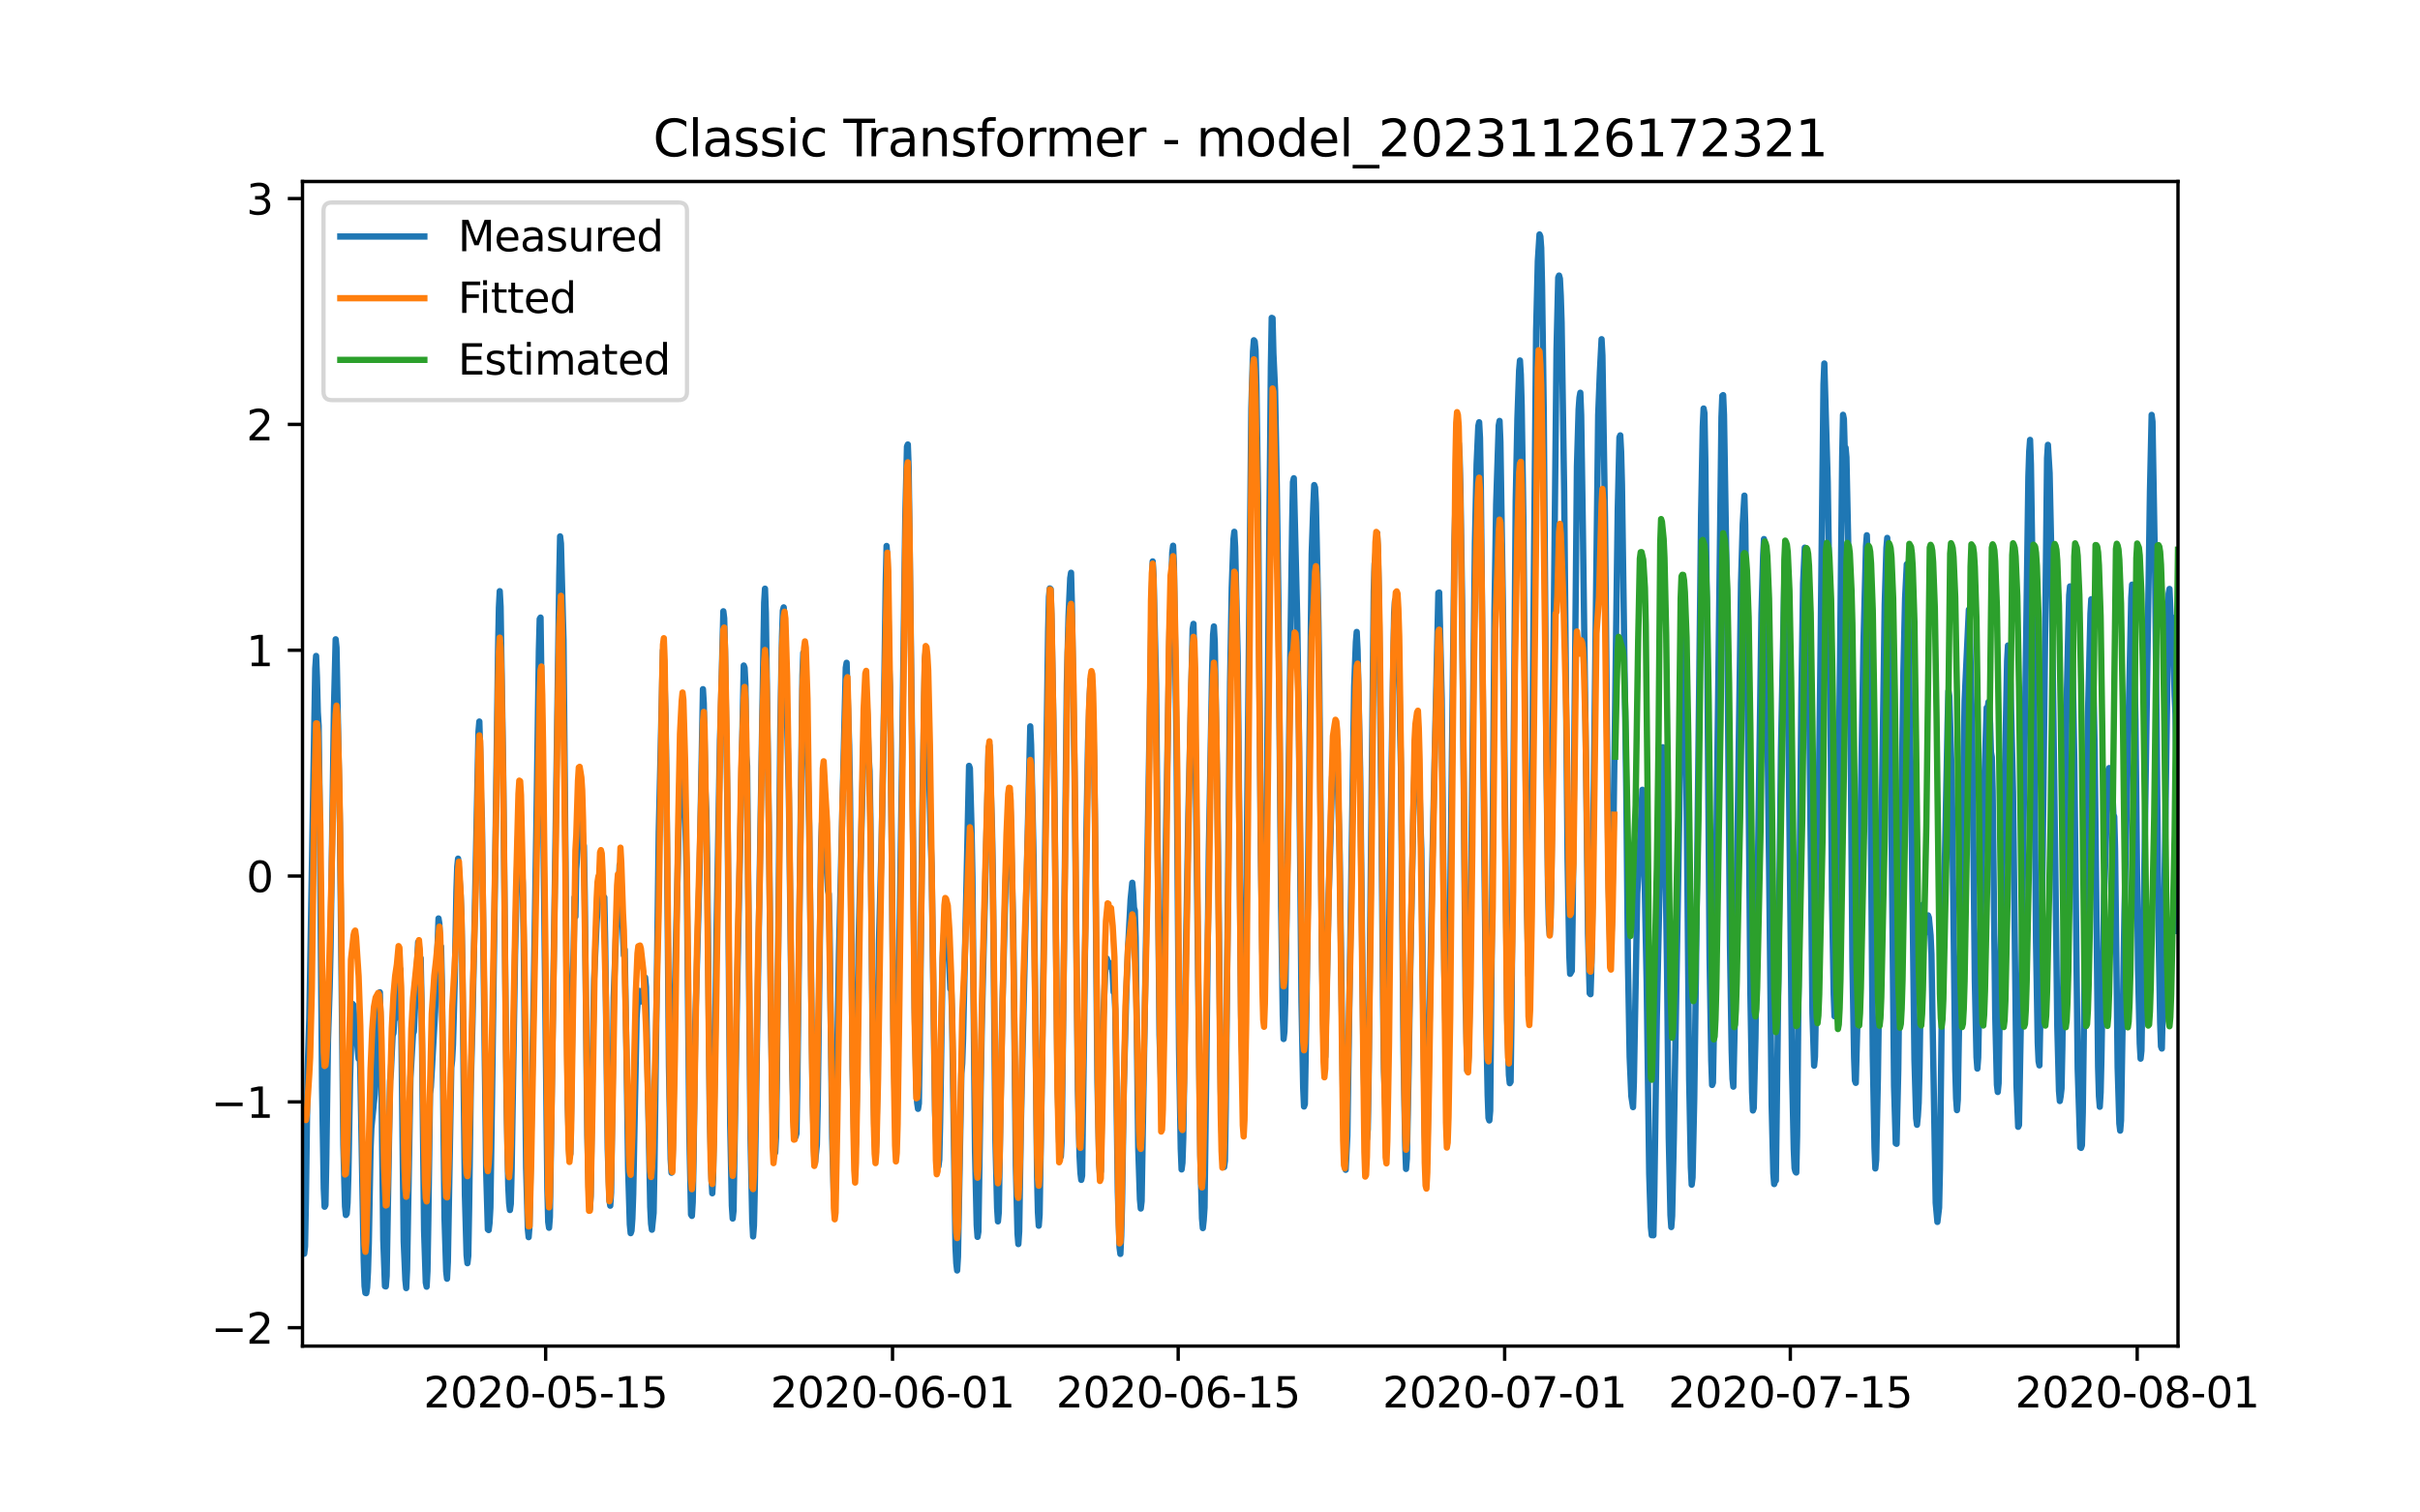 <?xml version="1.0" encoding="utf-8" standalone="no"?>
<!DOCTYPE svg PUBLIC "-//W3C//DTD SVG 1.1//EN"
  "http://www.w3.org/Graphics/SVG/1.1/DTD/svg11.dtd">
<svg xmlns:xlink="http://www.w3.org/1999/xlink" width="576pt" height="360pt" viewBox="0 0 576 360" xmlns="http://www.w3.org/2000/svg" version="1.1">
 <defs>
  <style type="text/css">*{stroke-linejoin: round; stroke-linecap: butt}</style>
 </defs>
 <g id="figure_1">
  <g id="patch_1">
   <path d="M 0 360 
L 576 360 
L 576 0 
L 0 0 
z
" style="fill: #ffffff"/>
  </g>
  <g id="axes_1">
   <g id="patch_2">
    <path d="M 72 320.4 
L 518.4 320.4 
L 518.4 43.2 
L 72 43.2 
z
" style="fill: #ffffff"/>
   </g>
   <g id="matplotlib.axis_1">
    <g id="xtick_1">
     <g id="line2d_1">
      <defs>
       <path id="m2430bd92a9" d="M 0 0 
L 0 3.5 
" style="stroke: #000000; stroke-width: 0.8"/>
      </defs>
      <g>
       <use xlink:href="#m2430bd92a9" x="129.874" y="320.4" style="stroke: #000000; stroke-width: 0.8"/>
      </g>
     </g>
     <g id="text_1">
      <!-- 2020-05-15 -->
      <g transform="translate(100.816 334.998) scale(0.1 -0.1)">
       <defs>
        <path id="DejaVuSans-32" d="M 1228 531 
L 3431 531 
L 3431 0 
L 469 0 
L 469 531 
Q 828 903 1448 1529 
Q 2069 2156 2228 2338 
Q 2531 2678 2651 2914 
Q 2772 3150 2772 3378 
Q 2772 3750 2511 3984 
Q 2250 4219 1831 4219 
Q 1534 4219 1204 4116 
Q 875 4013 500 3803 
L 500 4441 
Q 881 4594 1212 4672 
Q 1544 4750 1819 4750 
Q 2544 4750 2975 4387 
Q 3406 4025 3406 3419 
Q 3406 3131 3298 2873 
Q 3191 2616 2906 2266 
Q 2828 2175 2409 1742 
Q 1991 1309 1228 531 
z
" transform="scale(0.016)"/>
        <path id="DejaVuSans-30" d="M 2034 4250 
Q 1547 4250 1301 3770 
Q 1056 3291 1056 2328 
Q 1056 1369 1301 889 
Q 1547 409 2034 409 
Q 2525 409 2770 889 
Q 3016 1369 3016 2328 
Q 3016 3291 2770 3770 
Q 2525 4250 2034 4250 
z
M 2034 4750 
Q 2819 4750 3233 4129 
Q 3647 3509 3647 2328 
Q 3647 1150 3233 529 
Q 2819 -91 2034 -91 
Q 1250 -91 836 529 
Q 422 1150 422 2328 
Q 422 3509 836 4129 
Q 1250 4750 2034 4750 
z
" transform="scale(0.016)"/>
        <path id="DejaVuSans-2d" d="M 313 2009 
L 1997 2009 
L 1997 1497 
L 313 1497 
L 313 2009 
z
" transform="scale(0.016)"/>
        <path id="DejaVuSans-35" d="M 691 4666 
L 3169 4666 
L 3169 4134 
L 1269 4134 
L 1269 2991 
Q 1406 3038 1543 3061 
Q 1681 3084 1819 3084 
Q 2600 3084 3056 2656 
Q 3513 2228 3513 1497 
Q 3513 744 3044 326 
Q 2575 -91 1722 -91 
Q 1428 -91 1123 -41 
Q 819 9 494 109 
L 494 744 
Q 775 591 1075 516 
Q 1375 441 1709 441 
Q 2250 441 2565 725 
Q 2881 1009 2881 1497 
Q 2881 1984 2565 2268 
Q 2250 2553 1709 2553 
Q 1456 2553 1204 2497 
Q 953 2441 691 2322 
L 691 4666 
z
" transform="scale(0.016)"/>
        <path id="DejaVuSans-31" d="M 794 531 
L 1825 531 
L 1825 4091 
L 703 3866 
L 703 4441 
L 1819 4666 
L 2450 4666 
L 2450 531 
L 3481 531 
L 3481 0 
L 794 0 
L 794 531 
z
" transform="scale(0.016)"/>
       </defs>
       <use xlink:href="#DejaVuSans-32"/>
       <use xlink:href="#DejaVuSans-30" x="63.623"/>
       <use xlink:href="#DejaVuSans-32" x="127.246"/>
       <use xlink:href="#DejaVuSans-30" x="190.869"/>
       <use xlink:href="#DejaVuSans-2d" x="254.492"/>
       <use xlink:href="#DejaVuSans-30" x="290.576"/>
       <use xlink:href="#DejaVuSans-35" x="354.199"/>
       <use xlink:href="#DejaVuSans-2d" x="417.822"/>
       <use xlink:href="#DejaVuSans-31" x="453.906"/>
       <use xlink:href="#DejaVuSans-35" x="517.529"/>
      </g>
     </g>
    </g>
    <g id="xtick_2">
     <g id="line2d_2">
      <g>
       <use xlink:href="#m2430bd92a9" x="212.436" y="320.4" style="stroke: #000000; stroke-width: 0.8"/>
      </g>
     </g>
     <g id="text_2">
      <!-- 2020-06-01 -->
      <g transform="translate(183.378 334.998) scale(0.1 -0.1)">
       <defs>
        <path id="DejaVuSans-36" d="M 2113 2584 
Q 1688 2584 1439 2293 
Q 1191 2003 1191 1497 
Q 1191 994 1439 701 
Q 1688 409 2113 409 
Q 2538 409 2786 701 
Q 3034 994 3034 1497 
Q 3034 2003 2786 2293 
Q 2538 2584 2113 2584 
z
M 3366 4563 
L 3366 3988 
Q 3128 4100 2886 4159 
Q 2644 4219 2406 4219 
Q 1781 4219 1451 3797 
Q 1122 3375 1075 2522 
Q 1259 2794 1537 2939 
Q 1816 3084 2150 3084 
Q 2853 3084 3261 2657 
Q 3669 2231 3669 1497 
Q 3669 778 3244 343 
Q 2819 -91 2113 -91 
Q 1303 -91 875 529 
Q 447 1150 447 2328 
Q 447 3434 972 4092 
Q 1497 4750 2381 4750 
Q 2619 4750 2861 4703 
Q 3103 4656 3366 4563 
z
" transform="scale(0.016)"/>
       </defs>
       <use xlink:href="#DejaVuSans-32"/>
       <use xlink:href="#DejaVuSans-30" x="63.623"/>
       <use xlink:href="#DejaVuSans-32" x="127.246"/>
       <use xlink:href="#DejaVuSans-30" x="190.869"/>
       <use xlink:href="#DejaVuSans-2d" x="254.492"/>
       <use xlink:href="#DejaVuSans-30" x="290.576"/>
       <use xlink:href="#DejaVuSans-36" x="354.199"/>
       <use xlink:href="#DejaVuSans-2d" x="417.822"/>
       <use xlink:href="#DejaVuSans-30" x="453.906"/>
       <use xlink:href="#DejaVuSans-31" x="517.529"/>
      </g>
     </g>
    </g>
    <g id="xtick_3">
     <g id="line2d_3">
      <g>
       <use xlink:href="#m2430bd92a9" x="280.428" y="320.4" style="stroke: #000000; stroke-width: 0.8"/>
      </g>
     </g>
     <g id="text_3">
      <!-- 2020-06-15 -->
      <g transform="translate(251.37 334.998) scale(0.1 -0.1)">
       <use xlink:href="#DejaVuSans-32"/>
       <use xlink:href="#DejaVuSans-30" x="63.623"/>
       <use xlink:href="#DejaVuSans-32" x="127.246"/>
       <use xlink:href="#DejaVuSans-30" x="190.869"/>
       <use xlink:href="#DejaVuSans-2d" x="254.492"/>
       <use xlink:href="#DejaVuSans-30" x="290.576"/>
       <use xlink:href="#DejaVuSans-36" x="354.199"/>
       <use xlink:href="#DejaVuSans-2d" x="417.822"/>
       <use xlink:href="#DejaVuSans-31" x="453.906"/>
       <use xlink:href="#DejaVuSans-35" x="517.529"/>
      </g>
     </g>
    </g>
    <g id="xtick_4">
     <g id="line2d_4">
      <g>
       <use xlink:href="#m2430bd92a9" x="358.133" y="320.4" style="stroke: #000000; stroke-width: 0.8"/>
      </g>
     </g>
     <g id="text_4">
      <!-- 2020-07-01 -->
      <g transform="translate(329.075 334.998) scale(0.1 -0.1)">
       <defs>
        <path id="DejaVuSans-37" d="M 525 4666 
L 3525 4666 
L 3525 4397 
L 1831 0 
L 1172 0 
L 2766 4134 
L 525 4134 
L 525 4666 
z
" transform="scale(0.016)"/>
       </defs>
       <use xlink:href="#DejaVuSans-32"/>
       <use xlink:href="#DejaVuSans-30" x="63.623"/>
       <use xlink:href="#DejaVuSans-32" x="127.246"/>
       <use xlink:href="#DejaVuSans-30" x="190.869"/>
       <use xlink:href="#DejaVuSans-2d" x="254.492"/>
       <use xlink:href="#DejaVuSans-30" x="290.576"/>
       <use xlink:href="#DejaVuSans-37" x="354.199"/>
       <use xlink:href="#DejaVuSans-2d" x="417.822"/>
       <use xlink:href="#DejaVuSans-30" x="453.906"/>
       <use xlink:href="#DejaVuSans-31" x="517.529"/>
      </g>
     </g>
    </g>
    <g id="xtick_5">
     <g id="line2d_5">
      <g>
       <use xlink:href="#m2430bd92a9" x="426.125" y="320.4" style="stroke: #000000; stroke-width: 0.8"/>
      </g>
     </g>
     <g id="text_5">
      <!-- 2020-07-15 -->
      <g transform="translate(397.067 334.998) scale(0.1 -0.1)">
       <use xlink:href="#DejaVuSans-32"/>
       <use xlink:href="#DejaVuSans-30" x="63.623"/>
       <use xlink:href="#DejaVuSans-32" x="127.246"/>
       <use xlink:href="#DejaVuSans-30" x="190.869"/>
       <use xlink:href="#DejaVuSans-2d" x="254.492"/>
       <use xlink:href="#DejaVuSans-30" x="290.576"/>
       <use xlink:href="#DejaVuSans-37" x="354.199"/>
       <use xlink:href="#DejaVuSans-2d" x="417.822"/>
       <use xlink:href="#DejaVuSans-31" x="453.906"/>
       <use xlink:href="#DejaVuSans-35" x="517.529"/>
      </g>
     </g>
    </g>
    <g id="xtick_6">
     <g id="line2d_6">
      <g>
       <use xlink:href="#m2430bd92a9" x="508.687" y="320.4" style="stroke: #000000; stroke-width: 0.8"/>
      </g>
     </g>
     <g id="text_6">
      <!-- 2020-08-01 -->
      <g transform="translate(479.629 334.998) scale(0.1 -0.1)">
       <defs>
        <path id="DejaVuSans-38" d="M 2034 2216 
Q 1584 2216 1326 1975 
Q 1069 1734 1069 1313 
Q 1069 891 1326 650 
Q 1584 409 2034 409 
Q 2484 409 2743 651 
Q 3003 894 3003 1313 
Q 3003 1734 2745 1975 
Q 2488 2216 2034 2216 
z
M 1403 2484 
Q 997 2584 770 2862 
Q 544 3141 544 3541 
Q 544 4100 942 4425 
Q 1341 4750 2034 4750 
Q 2731 4750 3128 4425 
Q 3525 4100 3525 3541 
Q 3525 3141 3298 2862 
Q 3072 2584 2669 2484 
Q 3125 2378 3379 2068 
Q 3634 1759 3634 1313 
Q 3634 634 3220 271 
Q 2806 -91 2034 -91 
Q 1263 -91 848 271 
Q 434 634 434 1313 
Q 434 1759 690 2068 
Q 947 2378 1403 2484 
z
M 1172 3481 
Q 1172 3119 1398 2916 
Q 1625 2713 2034 2713 
Q 2441 2713 2670 2916 
Q 2900 3119 2900 3481 
Q 2900 3844 2670 4047 
Q 2441 4250 2034 4250 
Q 1625 4250 1398 4047 
Q 1172 3844 1172 3481 
z
" transform="scale(0.016)"/>
       </defs>
       <use xlink:href="#DejaVuSans-32"/>
       <use xlink:href="#DejaVuSans-30" x="63.623"/>
       <use xlink:href="#DejaVuSans-32" x="127.246"/>
       <use xlink:href="#DejaVuSans-30" x="190.869"/>
       <use xlink:href="#DejaVuSans-2d" x="254.492"/>
       <use xlink:href="#DejaVuSans-30" x="290.576"/>
       <use xlink:href="#DejaVuSans-38" x="354.199"/>
       <use xlink:href="#DejaVuSans-2d" x="417.822"/>
       <use xlink:href="#DejaVuSans-30" x="453.906"/>
       <use xlink:href="#DejaVuSans-31" x="517.529"/>
      </g>
     </g>
    </g>
   </g>
   <g id="matplotlib.axis_2">
    <g id="ytick_1">
     <g id="line2d_7">
      <defs>
       <path id="mf4cac815f4" d="M 0 0 
L -3.5 0 
" style="stroke: #000000; stroke-width: 0.8"/>
      </defs>
      <g>
       <use xlink:href="#mf4cac815f4" x="72" y="316.023" style="stroke: #000000; stroke-width: 0.8"/>
      </g>
     </g>
     <g id="text_7">
      <!-- −2 -->
      <g transform="translate(50.258 319.822) scale(0.1 -0.1)">
       <defs>
        <path id="DejaVuSans-2212" d="M 678 2272 
L 4684 2272 
L 4684 1741 
L 678 1741 
L 678 2272 
z
" transform="scale(0.016)"/>
       </defs>
       <use xlink:href="#DejaVuSans-2212"/>
       <use xlink:href="#DejaVuSans-32" x="83.789"/>
      </g>
     </g>
    </g>
    <g id="ytick_2">
     <g id="line2d_8">
      <g>
       <use xlink:href="#mf4cac815f4" x="72" y="262.271" style="stroke: #000000; stroke-width: 0.8"/>
      </g>
     </g>
     <g id="text_8">
      <!-- −1 -->
      <g transform="translate(50.258 266.07) scale(0.1 -0.1)">
       <use xlink:href="#DejaVuSans-2212"/>
       <use xlink:href="#DejaVuSans-31" x="83.789"/>
      </g>
     </g>
    </g>
    <g id="ytick_3">
     <g id="line2d_9">
      <g>
       <use xlink:href="#mf4cac815f4" x="72" y="208.519" style="stroke: #000000; stroke-width: 0.8"/>
      </g>
     </g>
     <g id="text_9">
      <!-- 0 -->
      <g transform="translate(58.638 212.318) scale(0.1 -0.1)">
       <use xlink:href="#DejaVuSans-30"/>
      </g>
     </g>
    </g>
    <g id="ytick_4">
     <g id="line2d_10">
      <g>
       <use xlink:href="#mf4cac815f4" x="72" y="154.767" style="stroke: #000000; stroke-width: 0.8"/>
      </g>
     </g>
     <g id="text_10">
      <!-- 1 -->
      <g transform="translate(58.638 158.566) scale(0.1 -0.1)">
       <use xlink:href="#DejaVuSans-31"/>
      </g>
     </g>
    </g>
    <g id="ytick_5">
     <g id="line2d_11">
      <g>
       <use xlink:href="#mf4cac815f4" x="72" y="101.015" style="stroke: #000000; stroke-width: 0.8"/>
      </g>
     </g>
     <g id="text_11">
      <!-- 2 -->
      <g transform="translate(58.638 104.814) scale(0.1 -0.1)">
       <use xlink:href="#DejaVuSans-32"/>
      </g>
     </g>
    </g>
    <g id="ytick_6">
     <g id="line2d_12">
      <g>
       <use xlink:href="#mf4cac815f4" x="72" y="47.262" style="stroke: #000000; stroke-width: 0.8"/>
      </g>
     </g>
     <g id="text_12">
      <!-- 3 -->
      <g transform="translate(58.638 51.062) scale(0.1 -0.1)">
       <defs>
        <path id="DejaVuSans-33" d="M 2597 2516 
Q 3050 2419 3304 2112 
Q 3559 1806 3559 1356 
Q 3559 666 3084 287 
Q 2609 -91 1734 -91 
Q 1441 -91 1130 -33 
Q 819 25 488 141 
L 488 750 
Q 750 597 1062 519 
Q 1375 441 1716 441 
Q 2309 441 2620 675 
Q 2931 909 2931 1356 
Q 2931 1769 2642 2001 
Q 2353 2234 1838 2234 
L 1294 2234 
L 1294 2753 
L 1863 2753 
Q 2328 2753 2575 2939 
Q 2822 3125 2822 3475 
Q 2822 3834 2567 4026 
Q 2313 4219 1838 4219 
Q 1578 4219 1281 4162 
Q 984 4106 628 3988 
L 628 4550 
Q 988 4650 1302 4700 
Q 1616 4750 1894 4750 
Q 2613 4750 3031 4423 
Q 3450 4097 3450 3541 
Q 3450 3153 3228 2886 
Q 3006 2619 2597 2516 
z
" transform="scale(0.016)"/>
       </defs>
       <use xlink:href="#DejaVuSans-33"/>
      </g>
     </g>
    </g>
   </g>
   <g id="line2d_13">
    <path d="M 72 287.021 
L 72.405 298.413 
L 72.607 296.683 
L 72.809 285.967 
L 73.214 254.915 
L 73.619 242.427 
L 75.035 159.102 
L 75.238 156.127 
L 75.44 161.211 
L 75.642 169.459 
L 75.845 172.771 
L 76.047 188.086 
L 76.654 258.67 
L 77.059 282.845 
L 77.261 287.232 
L 77.464 286.853 
L 77.666 276.094 
L 78.071 247.469 
L 78.475 234.938 
L 78.678 225.762 
L 79.487 168.51 
L 79.892 152.162 
L 80.094 154.123 
L 80.904 196.735 
L 81.713 272.424 
L 82.118 287.148 
L 82.32 289.194 
L 82.523 288.899 
L 82.725 286.368 
L 82.927 279.512 
L 83.332 256.413 
L 83.737 242.026 
L 83.939 238.967 
L 84.141 239.241 
L 84.546 245.675 
L 84.749 247.785 
L 84.951 247.806 
L 85.356 252.025 
L 85.558 248.671 
L 85.76 254.831 
L 86.57 300.016 
L 86.772 306.134 
L 86.974 307.737 
L 87.177 307.8 
L 87.379 306.45 
L 87.582 302.695 
L 87.784 295.902 
L 88.189 273.732 
L 88.391 268.521 
L 89.2 260.4 
L 89.403 256.244 
L 89.807 241.372 
L 90.212 238.904 
L 90.415 236.183 
L 90.617 244.178 
L 91.224 295.038 
L 91.629 306.134 
L 91.831 306.197 
L 92.033 303.686 
L 92.843 257.278 
L 93.045 255.126 
L 93.45 246.477 
L 93.652 245.95 
L 93.855 242.996 
L 94.057 242.364 
L 94.259 239.727 
L 94.462 233.293 
L 94.664 230.424 
L 94.866 231.352 
L 95.069 234.516 
L 95.271 230.656 
L 95.473 240.824 
L 96.081 295.417 
L 96.485 304.678 
L 96.688 306.598 
L 96.89 302.231 
L 97.699 256.539 
L 98.306 245.971 
L 98.509 245.591 
L 99.521 224.243 
L 99.723 225.509 
L 99.925 229.896 
L 100.128 228.061 
L 100.33 238.271 
L 100.937 292.928 
L 101.342 305.269 
L 101.544 306.26 
L 101.747 302.526 
L 101.949 290.502 
L 102.354 260.294 
L 102.556 258.733 
L 103.568 240.845 
L 104.377 218.611 
L 104.58 219.897 
L 104.782 225.319 
L 104.984 225.298 
L 105.187 234.242 
L 105.794 289.764 
L 106.198 302.59 
L 106.401 304.362 
L 106.603 300.311 
L 107.413 254.113 
L 107.615 252.384 
L 107.817 248.692 
L 108.222 234.073 
L 108.627 212.24 
L 108.829 206.27 
L 109.031 204.372 
L 109.638 213.105 
L 109.841 218.568 
L 110.043 229.032 
L 110.65 284.406 
L 111.055 298.75 
L 111.257 300.67 
L 111.46 298.919 
L 111.662 287.443 
L 112.067 258.016 
L 112.471 242.933 
L 113.888 174.121 
L 114.09 171.738 
L 114.293 178.594 
L 114.495 190.09 
L 114.697 194.71 
L 115.102 228.926 
L 115.709 278.584 
L 116.114 292.612 
L 116.316 292.78 
L 116.519 291.114 
L 116.721 287.464 
L 117.126 260.062 
L 118.542 154.777 
L 118.745 144.61 
L 118.947 140.707 
L 119.149 144.399 
L 119.756 182.496 
L 120.566 262.319 
L 120.97 282.254 
L 121.173 286.368 
L 121.375 288.013 
L 121.578 286.557 
L 121.78 278.584 
L 122.589 227.281 
L 123.196 201.671 
L 123.399 197.073 
L 123.601 197.284 
L 123.803 196.714 
L 124.411 210.194 
L 124.613 221.226 
L 125.22 277.845 
L 125.625 292.464 
L 125.827 294.468 
L 126.029 291.916 
L 127.041 235.191 
L 127.648 197.558 
L 128.255 154.925 
L 128.458 147.331 
L 128.66 146.993 
L 129.267 191.588 
L 130.279 282.971 
L 130.481 290.84 
L 130.684 292.232 
L 130.886 289.637 
L 132.505 180.07 
L 133.112 137.142 
L 133.314 127.67 
L 133.517 129.379 
L 133.921 144.842 
L 134.124 152.309 
L 135.135 262.847 
L 135.54 275.546 
L 135.743 274.597 
L 135.945 263.944 
L 136.35 232.343 
L 136.552 225.53 
L 136.754 213.59 
L 136.957 218.189 
L 137.159 206.819 
L 137.766 197.938 
L 137.968 198.338 
L 138.373 192.896 
L 138.778 200.49 
L 138.98 201.334 
L 139.183 213.21 
L 139.79 270.188 
L 140.194 285.65 
L 140.397 287.739 
L 140.599 284.701 
L 141.004 254.303 
L 141.409 232.997 
L 142.016 219.518 
L 142.623 210.32 
L 142.825 210.046 
L 143.027 208.823 
L 143.23 209.519 
L 143.634 214.835 
L 143.837 213.59 
L 144.039 223.842 
L 144.646 273.5 
L 145.051 285.671 
L 145.253 286.979 
L 145.456 283.815 
L 145.86 253.966 
L 146.063 237.406 
L 146.67 220.826 
L 146.872 218.125 
L 147.075 217.029 
L 147.479 205.848 
L 147.682 214.371 
L 147.884 215.362 
L 148.086 217.999 
L 148.491 227.386 
L 148.693 226.015 
L 149.098 249.831 
L 149.503 278.204 
L 149.908 291.43 
L 150.11 293.519 
L 150.312 292.928 
L 150.515 290.059 
L 150.717 284.258 
L 151.122 263.037 
L 151.526 242.195 
L 151.931 236.288 
L 152.133 235.845 
L 152.336 237.849 
L 152.538 238.377 
L 152.741 236.288 
L 152.943 236.584 
L 153.145 235.592 
L 153.348 235.634 
L 153.55 232.66 
L 153.752 234.896 
L 154.764 287.254 
L 154.966 291.283 
L 155.169 292.696 
L 155.574 288.688 
L 155.776 277.423 
L 156.788 198.127 
L 157.799 154.756 
L 158.002 156.803 
L 158.407 170.24 
L 158.609 184.036 
L 159.216 253.881 
L 159.621 275.862 
L 159.823 279.132 
L 160.025 278.204 
L 160.228 268.226 
L 160.632 235.191 
L 161.847 183.994 
L 162.251 173.763 
L 162.454 173.91 
L 162.656 176.822 
L 163.465 209.202 
L 164.073 270.124 
L 164.477 289.068 
L 164.68 289.405 
L 164.882 286.114 
L 165.084 275.778 
L 165.489 243.439 
L 166.501 207.726 
L 167.31 164.038 
L 167.513 167.455 
L 167.917 188.403 
L 168.12 192.938 
L 168.322 204.498 
L 168.929 264.977 
L 169.334 280.44 
L 169.536 284.026 
L 169.739 280.292 
L 170.143 252.51 
L 170.548 221.648 
L 171.357 176.273 
L 171.56 170.135 
L 172.167 145.496 
L 172.369 147.141 
L 172.572 155.199 
L 173.179 194.879 
L 173.786 267.256 
L 174.19 287 
L 174.393 290.038 
L 174.595 288.182 
L 175 263.543 
L 175.405 238.081 
L 177.023 158.406 
L 177.226 158.933 
L 177.428 162.92 
L 177.63 179.817 
L 177.833 182.306 
L 178.238 227.238 
L 178.642 270.947 
L 179.047 290.502 
L 179.249 294.299 
L 179.452 291.726 
L 179.654 282.866 
L 180.261 242.258 
L 181.88 143.449 
L 182.082 140.116 
L 182.285 145.896 
L 183.094 203.317 
L 183.499 243.081 
L 183.904 264.956 
L 184.308 272.951 
L 184.511 274.343 
L 184.713 270.631 
L 184.915 256.982 
L 185.725 173.341 
L 186.129 151.529 
L 186.332 145.348 
L 186.534 144.567 
L 186.737 147.162 
L 187.748 188.424 
L 188.558 253.924 
L 188.962 268.395 
L 189.165 270.483 
L 189.367 270.567 
L 189.57 269.808 
L 189.772 258.796 
L 190.986 160.811 
L 191.188 155.389 
L 191.391 155.347 
L 191.795 164.692 
L 192.605 196.672 
L 193.414 261.37 
L 193.819 275.377 
L 194.021 276.474 
L 194.426 272.424 
L 194.628 263.269 
L 195.438 201.017 
L 195.64 195.891 
L 195.843 197.136 
L 196.247 203.338 
L 196.45 203.929 
L 196.652 203.528 
L 197.057 211.924 
L 197.259 212.788 
L 197.461 221.395 
L 198.069 270.842 
L 198.473 285.355 
L 198.676 285.46 
L 198.878 281.727 
L 199.283 250.232 
L 199.687 226.88 
L 201.306 158.933 
L 201.509 157.752 
L 202.116 177.391 
L 202.318 188.804 
L 202.925 254.367 
L 203.33 272.424 
L 203.532 274.575 
L 203.735 271.517 
L 203.937 259.725 
L 204.342 224.939 
L 205.758 168.995 
L 205.96 166.443 
L 206.163 166.591 
L 206.365 168.046 
L 206.77 180.176 
L 206.972 183.445 
L 207.175 194.541 
L 207.782 254.978 
L 208.186 271.517 
L 208.389 274.639 
L 208.591 271.221 
L 208.793 259.071 
L 209.198 224.475 
L 209.805 201.671 
L 210.21 181.315 
L 210.817 138.64 
L 211.019 129.949 
L 211.222 132.986 
L 211.626 158.047 
L 211.829 163.384 
L 212.031 178.467 
L 212.638 245.064 
L 213.043 264.091 
L 213.245 268.184 
L 213.448 266.433 
L 213.65 255.463 
L 214.257 211.164 
L 214.662 184.184 
L 215.471 123.409 
L 215.876 106.28 
L 216.078 105.795 
L 216.281 111.47 
L 217.09 176.779 
L 217.697 240.191 
L 218.102 259.092 
L 218.304 262.53 
L 218.507 263.923 
L 218.709 262.636 
L 218.911 249.599 
L 219.518 193.487 
L 220.125 157.435 
L 220.328 155.22 
L 220.53 157.499 
L 221.542 200.828 
L 221.744 206.101 
L 222.554 264.366 
L 222.958 275.504 
L 223.161 277.255 
L 223.363 277.613 
L 223.566 276.01 
L 223.768 267.087 
L 224.375 227.956 
L 224.78 220.193 
L 225.387 222.302 
L 225.589 225.909 
L 225.791 226.817 
L 226.196 235.402 
L 226.399 235.044 
L 226.601 241.625 
L 227.41 296.535 
L 227.613 300.67 
L 227.815 302.4 
L 228.017 299.13 
L 228.827 255.506 
L 229.029 253.122 
L 229.232 247.236 
L 230.648 182.285 
L 230.85 182.876 
L 231.255 197.642 
L 231.457 208.802 
L 232.065 274.027 
L 232.469 291.62 
L 232.672 294.405 
L 232.874 293.16 
L 233.279 267.256 
L 233.683 244.178 
L 235.302 178.024 
L 235.505 177.412 
L 236.112 196.988 
L 236.314 207.599 
L 236.921 271.242 
L 237.326 287.507 
L 237.528 290.713 
L 237.731 288.54 
L 238.135 264.007 
L 238.54 241.688 
L 239.349 210.004 
L 239.754 199.752 
L 240.159 189.289 
L 240.361 189.036 
L 240.564 194.626 
L 240.968 212.662 
L 241.171 220.425 
L 241.778 277.318 
L 242.182 293.561 
L 242.385 296.113 
L 242.587 293.055 
L 242.992 267.741 
L 243.397 249.346 
L 245.218 172.877 
L 245.42 177.222 
L 246.027 204.667 
L 246.837 279.934 
L 247.039 288.498 
L 247.241 291.747 
L 247.444 289.152 
L 247.848 265.019 
L 249.467 150.305 
L 249.67 142.036 
L 249.872 140.053 
L 250.074 140.222 
L 250.277 147.331 
L 250.884 180.218 
L 251.693 257.003 
L 252.098 271.875 
L 252.3 275.018 
L 252.503 275.293 
L 252.705 271.327 
L 253.11 237.786 
L 253.919 162.815 
L 254.324 146.635 
L 254.729 137.606 
L 254.931 136.319 
L 255.133 143.998 
L 255.74 182.37 
L 256.55 259.387 
L 256.954 275.229 
L 257.157 279.132 
L 257.359 280.841 
L 257.562 279.849 
L 257.966 250.274 
L 258.573 198.676 
L 258.978 176.484 
L 259.383 165.198 
L 259.585 161.675 
L 259.787 161.232 
L 259.99 163.912 
L 260.395 180.281 
L 260.597 193.951 
L 261.204 257.425 
L 261.609 276.58 
L 261.811 279.575 
L 262.013 278.773 
L 262.418 254.24 
L 262.62 241.942 
L 263.025 232.048 
L 263.228 229.179 
L 263.43 228.146 
L 263.835 229.453 
L 264.037 229.137 
L 264.239 230.107 
L 264.442 230.192 
L 264.644 229.918 
L 264.846 232.006 
L 265.049 236.141 
L 265.251 236.141 
L 265.453 240.254 
L 266.061 283.731 
L 266.465 296.873 
L 266.668 298.455 
L 266.87 294.173 
L 267.072 286.03 
L 267.477 258.902 
L 268.084 236.204 
L 268.489 225.677 
L 269.096 214.16 
L 269.501 210.109 
L 269.703 212.345 
L 269.905 216.037 
L 270.108 216.733 
L 270.31 223.188 
L 270.917 273.204 
L 271.322 285.46 
L 271.524 287.654 
L 271.727 285.903 
L 274.155 140.96 
L 274.357 133.619 
L 274.56 137.037 
L 275.167 162.793 
L 275.976 246.308 
L 276.381 259.176 
L 276.583 258.459 
L 276.988 236.098 
L 277.393 206.502 
L 278.404 148.196 
L 278.607 145.074 
L 279.011 131.531 
L 279.214 129.885 
L 279.416 134.252 
L 280.023 176.969 
L 280.63 250.021 
L 281.035 273.352 
L 281.237 278.351 
L 281.44 276.769 
L 281.642 270.736 
L 282.249 227.977 
L 282.856 193.529 
L 283.868 149.715 
L 284.07 148.491 
L 284.273 156.845 
L 285.284 241.921 
L 285.689 274.871 
L 286.094 289.975 
L 286.296 292.316 
L 286.499 290.46 
L 286.701 287.443 
L 287.106 255.674 
L 287.713 202.874 
L 288.522 158.385 
L 288.725 151.086 
L 288.927 149.103 
L 289.129 152.773 
L 289.736 187.411 
L 290.546 259.197 
L 290.95 274.85 
L 291.153 277.698 
L 291.355 277.782 
L 291.558 276.263 
L 291.76 263.48 
L 292.772 162.393 
L 293.176 139.863 
L 293.581 128.345 
L 293.784 126.573 
L 293.986 130.181 
L 294.593 156.338 
L 295.402 241.667 
L 295.807 256.729 
L 296.009 256.56 
L 296.414 235.761 
L 297.831 97.294 
L 298.235 83.645 
L 298.438 80.987 
L 298.64 81.262 
L 298.842 83.371 
L 299.045 91.619 
L 299.45 119.296 
L 300.057 200.364 
L 300.461 226.268 
L 300.664 232.449 
L 300.866 233.187 
L 301.068 226.184 
L 301.473 195.343 
L 302.485 87.274 
L 302.687 75.65 
L 302.89 75.756 
L 303.092 84.067 
L 303.497 92.948 
L 303.901 115.794 
L 304.306 144.483 
L 304.913 215.552 
L 305.318 241.583 
L 305.52 247.3 
L 305.723 245.464 
L 305.925 238.145 
L 306.532 197.115 
L 307.544 125.223 
L 307.746 114.739 
L 307.949 113.832 
L 308.758 146.972 
L 309.163 173.742 
L 309.77 238.44 
L 310.174 258.86 
L 310.377 263.374 
L 310.579 262.783 
L 310.984 238.735 
L 312.198 131.889 
L 312.603 119.95 
L 312.805 115.456 
L 313.007 116.026 
L 313.21 119.823 
L 313.817 148.154 
L 314.019 162.203 
L 314.626 226.479 
L 315.031 247.532 
L 315.233 252.236 
L 315.436 251.561 
L 315.84 232.28 
L 316.245 213.063 
L 316.65 200.722 
L 317.055 185.006 
L 317.662 177.286 
L 317.864 176.822 
L 318.066 175.893 
L 318.269 180.703 
L 318.876 203.443 
L 319.685 263.627 
L 320.09 276.748 
L 320.292 278.436 
L 320.697 270.293 
L 321.102 243.355 
L 322.316 163.321 
L 322.721 152.794 
L 322.923 150.411 
L 323.125 154.651 
L 323.732 183.024 
L 324.542 253.417 
L 324.947 268.099 
L 325.149 271.074 
L 325.351 271.137 
L 325.554 268.817 
L 325.756 256.16 
L 326.97 140.707 
L 327.172 134.21 
L 327.375 132.586 
L 327.78 126.869 
L 327.982 131.995 
L 328.184 141.024 
L 328.791 194.077 
L 329.196 238.988 
L 329.398 254.641 
L 329.803 265.019 
L 330.005 264.049 
L 330.208 258.29 
L 330.815 208.464 
L 331.422 169.206 
L 331.827 145.918 
L 332.029 142.943 
L 332.231 142.964 
L 332.434 143.154 
L 332.636 145.306 
L 332.838 149.968 
L 333.243 173.51 
L 333.446 182.77 
L 334.053 250.274 
L 334.457 272.656 
L 334.66 278.225 
L 334.862 275.757 
L 335.267 255.379 
L 335.671 230.361 
L 336.481 189.162 
L 336.683 183.952 
L 336.886 182.813 
L 337.088 176.463 
L 337.29 174.564 
L 337.695 181.209 
L 338.1 196.06 
L 338.302 202.093 
L 339.112 269.703 
L 339.314 276.073 
L 339.516 278.373 
L 339.719 274.196 
L 340.123 250.211 
L 340.933 204.54 
L 342.349 141.108 
L 342.552 141.024 
L 343.159 166.38 
L 343.766 230.846 
L 344.17 249.346 
L 344.373 254.24 
L 344.575 252.046 
L 344.778 244.937 
L 345.182 213.21 
L 346.194 128.324 
L 346.599 113.157 
L 347.003 106.365 
L 347.206 105.5 
L 347.408 108.769 
L 347.611 116.828 
L 348.015 143.639 
L 348.825 237.237 
L 349.229 254.81 
L 349.432 254.029 
L 349.634 248.08 
L 349.836 236.647 
L 351.051 129.379 
L 351.455 110.52 
L 351.86 101.428 
L 352.062 100.5 
L 352.265 104.234 
L 352.467 115.625 
L 353.277 200.975 
L 353.681 239.938 
L 354.086 260.674 
L 354.288 266.095 
L 354.491 266.686 
L 354.693 264.387 
L 355.098 221.205 
L 355.705 145.369 
L 356.11 119.992 
L 356.717 101.302 
L 356.919 100.184 
L 357.121 105.12 
L 357.526 131.446 
L 357.728 144.483 
L 358.74 242.574 
L 359.145 255.906 
L 359.347 257.826 
L 359.55 257.489 
L 359.752 243.102 
L 360.764 119.169 
L 361.168 99.572 
L 361.573 88.16 
L 361.776 85.797 
L 361.978 89.172 
L 362.18 96.366 
L 362.585 122.861 
L 363.394 214.054 
L 363.799 232.196 
L 364.001 233.04 
L 364.204 226.985 
L 364.406 216.649 
L 365.013 145.137 
L 365.62 78.772 
L 366.025 62.15 
L 366.43 55.8 
L 366.632 56.306 
L 366.834 59.028 
L 367.037 67.993 
L 367.442 98.011 
L 368.049 179.901 
L 368.453 211.291 
L 368.656 220.066 
L 368.858 222.513 
L 369.06 218.505 
L 369.263 208.359 
L 369.87 143.006 
L 370.477 83.16 
L 370.882 66.052 
L 371.084 65.588 
L 371.286 66.326 
L 371.489 70.377 
L 371.691 76.789 
L 372.298 116.912 
L 373.108 204.414 
L 373.512 227.302 
L 373.715 231.795 
L 374.119 231.078 
L 374.322 217.957 
L 375.333 111.048 
L 375.738 97.399 
L 375.941 94.615 
L 376.143 93.476 
L 376.345 98.813 
L 376.75 125.835 
L 377.559 186.504 
L 377.964 222.197 
L 378.369 236.415 
L 378.571 236.647 
L 378.774 230.529 
L 378.976 218.969 
L 380.392 98.791 
L 380.797 88.56 
L 381.202 80.734 
L 381.404 84.616 
L 382.011 122.776 
L 382.821 208.19 
L 383.225 224.791 
L 383.428 225.466 
L 383.63 219.961 
L 384.035 197.031 
L 385.047 121.321 
L 385.451 104.107 
L 385.654 103.622 
L 385.856 107.525 
L 386.058 115.393 
L 387.07 187.559 
L 387.475 228.926 
L 387.88 251.498 
L 388.284 260.927 
L 388.689 263.522 
L 388.891 257.594 
L 389.701 212.683 
L 390.308 201.123 
L 390.915 187.981 
L 391.117 192.917 
L 391.927 233.736 
L 392.534 279.322 
L 392.939 292.084 
L 393.141 294.004 
L 393.343 293.54 
L 393.546 294.025 
L 393.748 284.785 
L 394.355 242.321 
L 395.569 184.057 
L 395.772 177.855 
L 395.974 179.1 
L 396.176 187.685 
L 396.783 231.057 
L 397.188 270.799 
L 397.593 289.194 
L 397.795 292.063 
L 397.997 289.447 
L 398.402 270.736 
L 400.628 139.062 
L 400.83 141.994 
L 401.033 152.267 
L 401.64 211.122 
L 402.045 256.877 
L 402.449 277.845 
L 402.652 281.98 
L 402.854 280.271 
L 403.259 261.497 
L 403.663 232.175 
L 404.878 122.755 
L 405.282 101.576 
L 405.485 97.23 
L 405.687 98.348 
L 405.889 109.191 
L 406.294 147.753 
L 406.901 227.639 
L 407.306 252.468 
L 407.508 258.248 
L 407.711 257.7 
L 408.115 235.782 
L 409.734 99.277 
L 409.937 94.193 
L 410.139 94.045 
L 410.341 98.791 
L 410.948 136.045 
L 411.151 152.457 
L 411.758 225.298 
L 412.162 250.126 
L 412.365 256.814 
L 412.567 258.649 
L 412.972 240.022 
L 414.388 138.809 
L 414.793 124.844 
L 415.198 117.967 
L 415.4 124.949 
L 416.21 189.479 
L 416.614 236.141 
L 417.019 259.936 
L 417.221 264.323 
L 417.424 263.754 
L 417.828 247.089 
L 419.245 146.276 
L 419.65 132.248 
L 419.852 128.303 
L 420.054 129.78 
L 420.257 138.703 
L 421.066 205.975 
L 421.673 262.72 
L 422.078 279.28 
L 422.28 281.832 
L 422.483 281.157 
L 422.685 280.988 
L 423.09 249.325 
L 423.899 178.235 
L 424.709 137.775 
L 424.911 134.505 
L 425.113 138.619 
L 425.518 165.494 
L 425.72 177.623 
L 426.53 254.345 
L 426.935 273.436 
L 427.137 278.035 
L 427.339 278.858 
L 427.542 279.09 
L 427.744 270.251 
L 428.149 228.778 
L 428.756 165.177 
L 429.16 138.83 
L 429.565 130.349 
L 429.97 134.379 
L 430.375 151.044 
L 430.577 163.004 
L 431.386 241.077 
L 431.791 253.649 
L 431.993 251.561 
L 432.398 230.698 
L 433.208 163.827 
L 434.017 91.535 
L 434.219 86.514 
L 435.029 114.676 
L 435.434 140.348 
L 436.041 213.485 
L 436.445 236.626 
L 436.648 241.899 
L 436.85 241.203 
L 437.255 220.045 
L 437.659 184.184 
L 438.469 108.727 
L 438.671 98.728 
L 438.874 99.72 
L 439.076 107.018 
L 439.278 106.554 
L 439.481 108.854 
L 439.885 127.902 
L 440.29 153.322 
L 440.897 228.715 
L 441.302 251.624 
L 441.504 257.193 
L 441.707 257.742 
L 442.111 242.617 
L 442.921 189.204 
L 443.528 153.406 
L 444.135 130.054 
L 444.337 127.396 
L 444.54 133.978 
L 445.147 180.239 
L 445.754 251.266 
L 446.158 273.036 
L 446.361 278.119 
L 446.563 276.073 
L 446.968 256.666 
L 448.587 143.956 
L 448.991 130.413 
L 449.194 128.029 
L 449.396 134.864 
L 450.003 176.315 
L 450.813 258.48 
L 451.217 272.128 
L 451.42 272.255 
L 451.824 254.62 
L 452.432 202.874 
L 453.039 159.861 
L 453.443 142.374 
L 453.848 134.294 
L 454.05 137.754 
L 454.253 148.006 
L 454.657 177.159 
L 454.86 185.829 
L 455.669 252.257 
L 456.074 266.159 
L 456.276 267.72 
L 456.479 265.673 
L 456.681 262.488 
L 456.883 254.282 
L 457.288 226.563 
L 457.693 215.32 
L 457.895 216.037 
L 458.3 221.944 
L 458.502 221.796 
L 458.907 217.872 
L 459.109 218.421 
L 459.514 222.682 
L 459.716 227.091 
L 460.728 286.304 
L 461.133 290.84 
L 461.538 287.443 
L 461.74 278.288 
L 462.145 242.891 
L 463.561 171.928 
L 463.764 164.481 
L 463.966 165.683 
L 464.573 185.66 
L 465.382 254.367 
L 465.585 261.454 
L 465.787 264.239 
L 465.989 261.75 
L 467.608 166.823 
L 468.62 145.095 
L 468.822 148.301 
L 469.43 175.218 
L 470.037 233.398 
L 470.441 251.645 
L 470.644 254.345 
L 470.846 251.709 
L 471.858 199.478 
L 472.87 168.447 
L 473.072 168.953 
L 473.274 167.118 
L 473.477 168.405 
L 473.679 172.286 
L 473.881 179.037 
L 474.084 180.218 
L 474.286 188.086 
L 474.893 241.541 
L 475.298 258.206 
L 475.5 259.915 
L 475.703 257.826 
L 476.107 232.829 
L 476.512 210.257 
L 477.321 177.961 
L 477.726 157.288 
L 477.929 153.638 
L 478.333 158.448 
L 478.536 163.026 
L 479.143 188.593 
L 479.952 258.1 
L 480.357 268.205 
L 480.559 267.783 
L 480.964 245.127 
L 482.785 113.452 
L 482.987 107.398 
L 483.19 104.698 
L 483.392 110.478 
L 483.999 151.36 
L 484.606 224.285 
L 485.011 248.101 
L 485.213 252.616 
L 485.416 253.586 
L 485.82 233.314 
L 486.225 201.313 
L 487.237 109.044 
L 487.439 105.879 
L 487.844 112.609 
L 488.249 131.7 
L 489.261 211.206 
L 489.665 244.178 
L 490.07 259.661 
L 490.272 262.066 
L 490.475 260.906 
L 490.677 259.092 
L 490.879 249.114 
L 491.891 167.371 
L 492.296 149.208 
L 492.498 141.635 
L 492.701 139.568 
L 492.903 141.234 
L 493.105 146.171 
L 493.712 180.534 
L 494.522 254.345 
L 495.129 273.078 
L 495.331 273.225 
L 495.534 272.593 
L 495.736 264.851 
L 496.95 171.042 
L 497.557 146.065 
L 497.76 142.627 
L 497.962 145.918 
L 498.569 178.214 
L 499.378 253.881 
L 499.581 260.885 
L 499.783 263.437 
L 499.985 260.041 
L 500.188 251.308 
L 500.795 213.463 
L 500.997 208.232 
L 501.402 194.816 
L 501.807 183.277 
L 502.009 182.813 
L 502.211 184.922 
L 502.414 185.576 
L 502.616 183.867 
L 503.021 193.824 
L 503.223 194.394 
L 503.426 202.093 
L 504.033 254.05 
L 504.437 267.445 
L 504.64 269.112 
L 504.842 266.686 
L 505.247 241.71 
L 505.651 217.303 
L 507.27 142.331 
L 507.473 139.146 
L 507.675 142.627 
L 508.282 171.358 
L 508.889 230.825 
L 509.294 248.376 
L 509.496 251.983 
L 509.699 250.105 
L 510.103 225.973 
L 511.722 116.954 
L 512.127 98.749 
L 512.329 100.374 
L 512.936 135.602 
L 513.341 175.514 
L 513.746 220.066 
L 514.15 243.355 
L 514.353 249.072 
L 514.555 249.578 
L 514.758 240.465 
L 516.174 141.298 
L 516.376 140.18 
L 516.781 149.736 
L 516.984 146.93 
L 517.186 147.479 
L 517.591 165.62 
L 517.793 169.966 
L 517.995 180.935 
L 518.4 221.585 
L 518.4 221.585 
" clip-path="url(#p98f8a90de6)" style="fill: none; stroke: #1f77b4; stroke-width: 1.5; stroke-linecap: square"/>
   </g>
   <g id="line2d_14">
    <path d="M 72 264.261 
L 72.202 264.261 
L 72.405 264.966 
L 72.607 266.243 
L 72.809 266.6 
L 73.012 265.112 
L 73.619 255.599 
L 73.821 251.708 
L 74.226 235.432 
L 74.833 189.075 
L 75.238 172.176 
L 75.44 172.19 
L 75.642 174.415 
L 76.25 196.357 
L 76.654 229.246 
L 77.059 250.434 
L 77.261 253.719 
L 77.464 253.556 
L 77.666 251.691 
L 77.868 247.648 
L 78.88 209.855 
L 79.69 174.67 
L 79.892 169.963 
L 80.094 167.955 
L 80.297 170.064 
L 80.701 183.423 
L 80.904 193.946 
L 81.916 275.018 
L 82.118 279.557 
L 82.32 279.402 
L 82.523 276.471 
L 82.725 269.958 
L 83.534 228.383 
L 83.939 224.706 
L 84.141 222.62 
L 84.344 221.768 
L 84.546 221.496 
L 84.749 223.054 
L 85.356 232.333 
L 85.76 244.167 
L 86.772 296.189 
L 86.974 297.953 
L 87.177 295.529 
L 87.784 272.508 
L 88.189 254.598 
L 88.593 244.994 
L 88.998 239.647 
L 89.403 237.443 
L 90.01 236.341 
L 90.212 236.714 
L 90.415 238.276 
L 90.617 240.916 
L 90.819 247.513 
L 91.426 277.731 
L 91.831 286.932 
L 92.033 286.836 
L 92.236 282.28 
L 93.248 244.763 
L 93.652 236.792 
L 94.057 232.236 
L 94.462 229.57 
L 94.866 225.191 
L 95.069 225.536 
L 95.473 234.945 
L 95.878 256.657 
L 96.283 277.872 
L 96.485 282.948 
L 96.688 284.84 
L 96.89 283.299 
L 97.092 278.466 
L 97.902 244.912 
L 98.306 237.615 
L 99.723 223.764 
L 99.925 225.964 
L 100.33 239.48 
L 100.735 261.934 
L 101.139 281.224 
L 101.342 285.212 
L 101.544 285.958 
L 101.747 282.556 
L 101.949 276.607 
L 102.758 241.292 
L 103.365 232.235 
L 103.77 228.707 
L 104.58 220.573 
L 104.782 222.39 
L 105.187 237.384 
L 105.591 260.633 
L 105.996 280.967 
L 106.198 284.816 
L 106.401 285.005 
L 106.603 281.735 
L 106.805 275.985 
L 107.615 240.137 
L 108.627 222.376 
L 109.031 207.121 
L 109.234 205.101 
L 109.638 212.441 
L 109.841 218.309 
L 110.853 275.302 
L 111.055 279.3 
L 111.257 279.947 
L 111.46 276.986 
L 111.864 263.962 
L 112.471 237.431 
L 113.281 210.376 
L 113.888 179.82 
L 114.09 175.03 
L 114.293 176.372 
L 114.495 184.878 
L 115.912 277.295 
L 116.114 278.76 
L 116.316 276.94 
L 116.519 273.403 
L 116.923 255.341 
L 118.137 190.477 
L 118.542 163.316 
L 118.745 155.319 
L 118.947 151.763 
L 119.149 154.187 
L 119.352 160.944 
L 119.756 184.748 
L 119.959 200.518 
L 120.363 244.77 
L 120.768 272.363 
L 120.97 278.89 
L 121.173 280.197 
L 121.375 277.859 
L 121.578 272.503 
L 122.792 212.478 
L 123.399 188.968 
L 123.601 185.808 
L 123.803 185.938 
L 124.006 189.249 
L 124.411 207.551 
L 124.815 228.445 
L 125.625 287.764 
L 125.827 291.902 
L 126.029 291.846 
L 126.434 276.826 
L 128.458 165.34 
L 128.66 159.463 
L 128.862 158.633 
L 129.065 165.483 
L 129.267 177.697 
L 130.481 284.269 
L 130.684 287.385 
L 130.886 284.815 
L 131.291 263.811 
L 132.1 211.372 
L 132.302 201.129 
L 132.707 171.09 
L 133.112 149.273 
L 133.517 141.815 
L 133.719 147.948 
L 134.326 186.375 
L 134.528 202.797 
L 134.933 250.935 
L 135.338 273.537 
L 135.54 276.571 
L 135.743 274.698 
L 135.945 268.642 
L 136.35 242.625 
L 136.957 202.39 
L 137.159 198.864 
L 137.564 185.926 
L 137.766 182.665 
L 137.968 182.519 
L 138.373 185.032 
L 138.576 188.151 
L 138.778 195.175 
L 139.385 231.65 
L 139.992 282.293 
L 140.194 288.188 
L 140.397 288.174 
L 140.599 283.894 
L 141.004 264.813 
L 141.611 225.861 
L 142.016 213.885 
L 142.218 209.944 
L 142.42 208.639 
L 142.623 208.067 
L 142.825 202.869 
L 143.027 202.339 
L 143.23 203.156 
L 143.432 207.678 
L 144.242 238.729 
L 144.849 281.106 
L 145.051 285.927 
L 145.253 284.949 
L 145.456 280.356 
L 145.86 260.904 
L 146.467 223.783 
L 146.872 210.775 
L 147.075 208.08 
L 147.277 208.432 
L 147.479 207.415 
L 147.682 201.761 
L 147.884 205.37 
L 148.289 217.421 
L 148.491 221.431 
L 149.3 258.234 
L 149.705 275.041 
L 149.908 278.872 
L 150.11 279.633 
L 150.515 270.235 
L 151.324 236.476 
L 151.729 226.919 
L 151.931 225.224 
L 152.336 225.051 
L 152.538 225.753 
L 153.145 231.15 
L 153.752 244.402 
L 154.764 278.687 
L 154.966 280.147 
L 155.169 278.126 
L 155.371 274.319 
L 155.978 250.572 
L 156.788 216.99 
L 157.597 161.807 
L 157.799 153.431 
L 158.002 151.904 
L 158.204 157.246 
L 158.811 202.128 
L 159.418 260.188 
L 159.823 278.082 
L 160.025 278.968 
L 160.228 273.406 
L 160.632 251.92 
L 161.442 194.547 
L 161.847 174.653 
L 162.251 166.846 
L 162.454 164.833 
L 162.656 166.569 
L 163.061 180.765 
L 163.465 204.116 
L 164.275 272.754 
L 164.477 280.619 
L 164.68 283.049 
L 164.882 280.979 
L 165.287 261.288 
L 165.894 225.682 
L 166.906 189.438 
L 167.31 172.034 
L 167.513 169.452 
L 167.715 173.472 
L 168.322 212.008 
L 168.727 248.073 
L 169.131 276.226 
L 169.334 281.158 
L 169.536 281.811 
L 169.739 278.777 
L 169.941 272.394 
L 170.346 247.491 
L 171.56 168.15 
L 172.167 149.838 
L 172.369 149.376 
L 172.572 154.479 
L 172.976 175.528 
L 173.381 211.697 
L 173.786 256.6 
L 174.19 277.237 
L 174.393 279.882 
L 174.595 277.577 
L 174.797 270.938 
L 175.202 245.666 
L 175.607 222.733 
L 176.012 206.429 
L 176.416 182.934 
L 177.023 166.29 
L 177.226 163.511 
L 177.428 166.453 
L 177.63 174.622 
L 178.238 222.972 
L 178.642 265.875 
L 179.047 282.553 
L 179.249 283.025 
L 179.452 279.646 
L 179.856 261.715 
L 180.463 225.413 
L 180.868 208.941 
L 181.475 171.538 
L 181.88 157.624 
L 182.082 154.707 
L 182.285 156.889 
L 182.487 163.208 
L 182.892 189.013 
L 183.904 273.021 
L 184.106 276.852 
L 184.308 275.029 
L 184.511 270.134 
L 184.713 262.159 
L 185.522 205.03 
L 185.927 165.911 
L 186.129 154.286 
L 186.534 146.759 
L 186.737 145.598 
L 186.939 147.227 
L 187.344 160.858 
L 187.748 185.284 
L 188.76 266.476 
L 188.962 271.26 
L 189.165 271.214 
L 189.367 266.502 
L 189.772 249.023 
L 190.581 197.15 
L 190.986 164.174 
L 191.391 154.187 
L 191.593 152.661 
L 191.795 154.124 
L 192.2 166.401 
L 192.605 194.972 
L 193.212 248.694 
L 193.617 273.122 
L 193.819 277.514 
L 194.021 276.792 
L 194.426 260.494 
L 195.843 182.931 
L 196.045 181.203 
L 196.45 188.714 
L 196.854 195.67 
L 197.057 203.448 
L 198.473 287.511 
L 198.676 290.214 
L 198.878 288.639 
L 199.283 268.077 
L 200.497 192.391 
L 201.509 161.704 
L 201.711 161.187 
L 201.913 168.813 
L 202.52 217.016 
L 203.127 269.079 
L 203.33 278.531 
L 203.532 281.476 
L 203.735 276.723 
L 204.139 254.504 
L 204.949 199.405 
L 205.556 168.802 
L 205.96 160.303 
L 206.163 159.676 
L 206.568 170.202 
L 206.972 188.877 
L 207.175 198.617 
L 207.984 267.448 
L 208.186 274.618 
L 208.389 276.845 
L 208.591 274.171 
L 208.996 256.899 
L 210.21 177.613 
L 210.615 161.593 
L 211.222 131.55 
L 211.424 135.874 
L 211.829 163.25 
L 212.234 201.367 
L 212.638 248.303 
L 213.043 272.66 
L 213.245 276.44 
L 213.448 274.435 
L 213.65 267.697 
L 214.055 240.171 
L 215.471 130.561 
L 215.876 111.21 
L 216.078 110.037 
L 216.483 126.472 
L 217.292 199.73 
L 217.697 243.262 
L 218.102 261.403 
L 218.304 261.306 
L 218.507 258.328 
L 218.911 239.768 
L 219.518 202.428 
L 219.923 166.424 
L 220.125 156.605 
L 220.328 153.768 
L 220.53 154.052 
L 220.733 155.957 
L 220.935 159.575 
L 221.34 177.273 
L 222.756 276.115 
L 222.958 279.5 
L 223.161 278.765 
L 223.566 264.198 
L 224.375 226.771 
L 224.78 215.441 
L 224.982 213.738 
L 225.184 213.95 
L 225.589 215.544 
L 225.994 221.723 
L 226.399 232.152 
L 226.803 249.463 
L 227.41 288.313 
L 227.613 293.272 
L 227.815 294.69 
L 228.017 292.205 
L 228.422 272.899 
L 229.029 241.297 
L 229.636 227.797 
L 230.446 206.587 
L 230.85 196.901 
L 231.053 198.475 
L 231.457 220.538 
L 232.469 278.721 
L 232.672 280.318 
L 232.874 277.638 
L 233.279 260.895 
L 233.886 230.406 
L 235.302 178.053 
L 235.505 176.442 
L 235.707 180.215 
L 236.112 199.788 
L 236.516 224.833 
L 237.123 272.576 
L 237.326 279.173 
L 237.528 281.643 
L 237.731 280.077 
L 237.933 275.612 
L 238.338 254.879 
L 238.945 221.512 
L 239.552 198.692 
L 239.956 189.005 
L 240.159 187.506 
L 240.361 187.548 
L 240.564 190.625 
L 240.766 198.534 
L 241.98 280.036 
L 242.182 284.446 
L 242.385 285.119 
L 242.587 282.044 
L 242.789 276.025 
L 243.194 254.227 
L 243.599 232.676 
L 245.218 180.873 
L 245.42 182.115 
L 245.622 188.963 
L 246.23 227.861 
L 246.837 274.708 
L 247.039 280.298 
L 247.241 282.223 
L 247.444 279.751 
L 247.646 274.621 
L 248.051 252.652 
L 249.872 140.279 
L 250.074 140.406 
L 250.277 146.169 
L 250.681 169.29 
L 251.086 200.863 
L 251.693 259.232 
L 252.098 276.651 
L 252.3 276.189 
L 252.503 271.666 
L 252.907 251.205 
L 253.717 189.888 
L 254.121 155.426 
L 254.526 147.365 
L 254.729 144.469 
L 254.931 143.731 
L 255.133 146.43 
L 255.538 163.353 
L 255.943 196.278 
L 256.347 239.747 
L 256.752 266.945 
L 256.954 272.809 
L 257.157 273.22 
L 257.359 269.06 
L 257.764 251.716 
L 258.169 228.252 
L 258.371 220.916 
L 259.18 168.98 
L 259.585 160.963 
L 259.787 159.728 
L 259.99 160.49 
L 260.192 164.986 
L 260.395 174.277 
L 260.799 210.508 
L 261.406 266.873 
L 261.609 276.701 
L 261.811 281.095 
L 262.013 280.495 
L 262.418 263.522 
L 263.025 225.076 
L 263.228 219.198 
L 263.632 215.016 
L 263.835 215.124 
L 264.037 216.443 
L 264.239 216.505 
L 264.442 216.128 
L 264.846 220.43 
L 265.251 227.773 
L 265.656 247.944 
L 266.263 290.85 
L 266.465 295.951 
L 266.668 295.65 
L 266.87 290.1 
L 267.477 259.05 
L 267.882 239.399 
L 268.489 225.356 
L 269.501 217.631 
L 269.703 218.527 
L 269.905 222.11 
L 270.512 240.187 
L 271.119 269.07 
L 271.322 272.987 
L 271.524 273.467 
L 271.727 270.178 
L 272.131 255.593 
L 272.738 229.41 
L 273.143 211.616 
L 273.548 182.982 
L 273.952 142.957 
L 274.155 136.404 
L 274.357 134.162 
L 274.56 137.89 
L 274.964 162.063 
L 276.381 269.337 
L 276.583 268.905 
L 276.785 264.095 
L 277.19 241.973 
L 278.202 154.303 
L 278.607 136.981 
L 279.214 132.385 
L 279.416 136.127 
L 279.821 154.504 
L 280.226 184.123 
L 280.63 238.023 
L 281.035 263.588 
L 281.237 268.616 
L 281.44 268.964 
L 281.844 257.397 
L 283.463 164.374 
L 283.868 153.839 
L 284.07 151.581 
L 284.273 152.513 
L 284.475 159.368 
L 284.88 196.454 
L 285.487 260.099 
L 285.689 275.283 
L 285.892 281.694 
L 286.094 282.627 
L 286.296 279.935 
L 286.701 262.019 
L 287.308 229.896 
L 287.713 214.217 
L 288.32 173.433 
L 288.725 161.145 
L 288.927 157.738 
L 289.129 159.96 
L 289.332 165.645 
L 289.534 174.873 
L 289.939 207.755 
L 290.546 264.861 
L 290.748 274.045 
L 290.95 277.936 
L 291.153 277.203 
L 291.355 272.25 
L 291.76 253.635 
L 292.367 212.054 
L 292.974 161.339 
L 293.379 146.187 
L 293.784 136.078 
L 293.986 136.545 
L 294.188 143.067 
L 294.593 167.233 
L 294.998 199.814 
L 295.402 245.069 
L 295.807 267.837 
L 296.009 270.501 
L 296.212 266.545 
L 296.616 243.229 
L 297.224 175.915 
L 298.033 92.563 
L 298.235 86.944 
L 298.438 85.528 
L 298.64 88.245 
L 298.842 94.7 
L 299.247 119.299 
L 300.057 195.57 
L 300.461 235.085 
L 300.664 242.732 
L 300.866 244.394 
L 301.068 238.833 
L 301.473 213.832 
L 301.878 177.619 
L 302.283 141.351 
L 302.89 92.47 
L 303.092 93.221 
L 303.699 120.755 
L 304.508 166.768 
L 304.913 202.792 
L 305.318 231.599 
L 305.52 234.769 
L 305.723 233.213 
L 306.127 222.388 
L 306.532 204.396 
L 307.139 163.234 
L 307.341 156.522 
L 307.544 155.514 
L 307.746 155.984 
L 308.151 150.537 
L 308.353 150.819 
L 308.556 152.872 
L 308.96 164.558 
L 309.163 174.697 
L 310.174 247.857 
L 310.377 249.988 
L 310.579 248.14 
L 310.984 234.925 
L 311.389 215.038 
L 312.198 151.499 
L 312.603 145.621 
L 313.007 136.133 
L 313.21 134.76 
L 313.412 136.766 
L 313.615 144.302 
L 314.019 172.125 
L 314.829 243.579 
L 315.031 252.822 
L 315.233 256.419 
L 315.436 254.36 
L 315.84 234.316 
L 316.448 203.867 
L 317.257 175.192 
L 317.662 172.502 
L 317.864 171.32 
L 318.066 171.693 
L 318.269 173.876 
L 318.471 179.309 
L 319.078 222.738 
L 319.685 271.468 
L 319.888 277.344 
L 320.09 278.091 
L 320.292 274.441 
L 320.697 258.378 
L 321.506 223.629 
L 321.709 214.718 
L 322.316 175.449 
L 322.721 162.187 
L 322.923 158.547 
L 323.125 157.959 
L 323.328 163.148 
L 323.732 189.445 
L 324.744 274.163 
L 324.947 280.054 
L 325.149 279.696 
L 325.351 275.355 
L 325.756 254.553 
L 326.363 212.573 
L 327.172 136.133 
L 327.375 129.074 
L 327.577 126.608 
L 327.78 126.893 
L 327.982 129.829 
L 328.387 149.198 
L 328.791 184.199 
L 329.398 252.193 
L 329.803 275.476 
L 330.005 276.904 
L 330.208 271.569 
L 330.613 248.368 
L 331.624 155.507 
L 332.029 143.45 
L 332.231 140.991 
L 332.434 140.756 
L 332.636 141.272 
L 332.838 144.915 
L 333.041 151.549 
L 333.446 178.861 
L 334.255 259.423 
L 334.457 269.771 
L 334.66 273.657 
L 334.862 271.694 
L 335.267 249.715 
L 335.874 218.727 
L 336.279 198.899 
L 336.683 176.216 
L 336.886 172.382 
L 337.29 169.533 
L 337.493 169.163 
L 337.695 173.271 
L 337.897 180.846 
L 338.707 243.489 
L 339.112 276.701 
L 339.314 282.188 
L 339.516 282.916 
L 339.719 279.084 
L 340.123 258.967 
L 340.73 221.153 
L 341.54 178.471 
L 342.349 150.305 
L 342.552 149.876 
L 342.754 154.156 
L 343.159 177.918 
L 344.17 267.141 
L 344.373 273.145 
L 344.575 271.973 
L 344.778 265.897 
L 345.182 241.632 
L 345.992 154.712 
L 346.396 110.595 
L 346.599 100.654 
L 346.801 98.1 
L 347.003 98.754 
L 347.206 101.404 
L 347.611 120.308 
L 348.218 167.152 
L 349.027 247.778 
L 349.229 254.866 
L 349.432 255.249 
L 349.634 251.514 
L 350.039 234.261 
L 350.444 201.448 
L 350.848 157.607 
L 351.253 134.902 
L 351.658 119.44 
L 351.86 115.056 
L 352.062 113.699 
L 352.265 116.829 
L 352.669 138.459 
L 353.884 246.219 
L 354.086 252.01 
L 354.288 252.635 
L 354.491 247.634 
L 355.3 216.28 
L 355.907 149.811 
L 356.717 126.692 
L 356.919 123.684 
L 357.121 124.426 
L 357.324 130.522 
L 357.526 140.33 
L 358.74 244.614 
L 358.943 251.727 
L 359.145 253.131 
L 359.347 248.928 
L 359.954 224.286 
L 360.157 212.263 
L 360.561 160.467 
L 361.168 126.331 
L 361.573 112.555 
L 361.776 110.358 
L 361.978 109.918 
L 362.18 115.451 
L 362.383 125.515 
L 363.799 241.924 
L 364.001 243.984 
L 364.204 240.323 
L 364.609 217.736 
L 365.62 127.579 
L 366.025 87.775 
L 366.227 83.351 
L 366.43 83.643 
L 366.632 86.721 
L 366.834 91.723 
L 367.239 111.978 
L 368.453 208.402 
L 368.858 222.681 
L 369.06 219.767 
L 369.465 198.798 
L 370.275 146.078 
L 370.477 145.638 
L 370.679 141.904 
L 371.084 126.652 
L 371.286 124.685 
L 371.489 126.934 
L 372.096 142.307 
L 372.905 173.896 
L 373.512 213.321 
L 373.715 217.799 
L 373.917 217.403 
L 374.524 205.634 
L 375.131 154.892 
L 375.333 150.305 
L 375.941 155.594 
L 376.345 152.392 
L 376.548 152.918 
L 376.75 154.266 
L 376.952 158.093 
L 377.357 172.282 
L 377.964 211.756 
L 378.166 225.518 
L 378.369 231.049 
L 378.571 231.267 
L 378.774 228.996 
L 378.976 223.446 
L 379.178 214.169 
L 379.988 150.741 
L 380.595 142.221 
L 381.202 120.207 
L 381.404 116.373 
L 381.607 119.179 
L 382.011 146.372 
L 382.821 211.52 
L 383.225 230.268 
L 383.428 230.783 
L 383.832 216.872 
L 384.237 193.918 
L 384.237 193.918 
" clip-path="url(#p98f8a90de6)" style="fill: none; stroke: #ff7f0e; stroke-width: 1.5; stroke-linecap: square"/>
   </g>
   <g id="line2d_15">
    <path d="M 384.44 180.112 
L 384.844 161.884 
L 385.047 154.707 
L 385.249 151.575 
L 385.451 151.896 
L 386.261 154.817 
L 386.463 156.845 
L 386.868 169.348 
L 387.88 220.706 
L 388.082 222.791 
L 388.284 220.411 
L 389.296 191.767 
L 389.903 152.705 
L 390.308 132.978 
L 390.51 131.434 
L 390.713 131.416 
L 391.117 133.178 
L 391.522 139.956 
L 391.724 148.79 
L 392.129 186.346 
L 392.534 237.834 
L 392.939 256.515 
L 393.141 257.002 
L 393.343 251.82 
L 394.355 206.543 
L 394.76 176.344 
L 395.164 129.315 
L 395.367 123.55 
L 395.569 124.183 
L 395.974 128.292 
L 396.176 132.831 
L 396.581 150.962 
L 396.986 183.477 
L 397.593 235.706 
L 397.997 246.993 
L 398.2 245.484 
L 398.605 233.895 
L 399.414 194.376 
L 400.021 142.506 
L 400.223 137.185 
L 400.426 136.814 
L 400.628 136.839 
L 400.83 138.094 
L 401.033 140.934 
L 401.438 151.816 
L 401.842 175.252 
L 402.449 224.932 
L 402.652 233.58 
L 402.854 237.251 
L 403.056 238.295 
L 403.259 237.322 
L 403.461 233.438 
L 404.068 205.95 
L 404.271 195.047 
L 405.08 128.764 
L 405.282 128.512 
L 405.687 129.741 
L 405.889 132.057 
L 406.294 142.28 
L 406.699 166.612 
L 407.508 236.271 
L 407.711 243.993 
L 407.913 247.411 
L 408.115 246.705 
L 408.318 242.638 
L 408.52 235.161 
L 409.532 171.908 
L 409.937 131.414 
L 410.139 126.912 
L 410.544 128.534 
L 410.746 130.601 
L 411.151 140.433 
L 411.555 162.608 
L 412.365 232.412 
L 412.77 244.488 
L 412.972 243.843 
L 413.174 240.407 
L 413.377 233.936 
L 414.186 194.435 
L 414.995 131.951 
L 415.198 131.635 
L 415.4 131.812 
L 415.603 132.945 
L 415.805 135.753 
L 416.21 147.041 
L 416.614 172.759 
L 417.221 226.405 
L 417.626 240.807 
L 417.828 241.932 
L 418.031 240.185 
L 418.233 235.102 
L 418.84 207.578 
L 419.043 197.711 
L 419.852 130.138 
L 420.054 128.876 
L 420.257 129.328 
L 420.459 130.101 
L 420.661 132.394 
L 421.066 142.522 
L 421.471 166.228 
L 422.28 235.35 
L 422.685 245.667 
L 422.887 244.602 
L 423.09 240.58 
L 423.292 233.467 
L 424.304 171.646 
L 424.709 133.185 
L 424.911 128.679 
L 425.113 129.054 
L 425.316 129.674 
L 425.518 131.446 
L 425.923 140.596 
L 426.327 161.477 
L 427.339 239.663 
L 427.542 244.231 
L 427.744 244.101 
L 427.946 240.99 
L 428.149 234.831 
L 428.958 195.306 
L 429.768 130.82 
L 429.97 130.454 
L 430.172 130.733 
L 430.375 131.842 
L 430.577 134.647 
L 430.982 145.98 
L 431.386 171.884 
L 432.196 236.711 
L 432.398 242.041 
L 432.601 243.541 
L 432.803 241.724 
L 433.005 236.685 
L 433.612 208.532 
L 433.815 199.065 
L 434.219 163.28 
L 434.624 130.913 
L 434.826 129.2 
L 435.029 129.662 
L 435.231 130.436 
L 435.434 132.66 
L 435.838 142.632 
L 436.243 165.737 
L 437.052 234.724 
L 437.457 244.931 
L 437.659 243.869 
L 437.862 240.086 
L 438.064 233.162 
L 439.076 171.94 
L 439.481 133.841 
L 439.683 129.207 
L 440.088 130.039 
L 440.29 131.678 
L 440.695 140.532 
L 440.897 148.401 
L 441.302 177.652 
L 441.909 230.968 
L 442.314 243.948 
L 442.516 244.095 
L 442.718 241.195 
L 442.921 235.234 
L 443.73 196.027 
L 444.54 130.407 
L 444.742 129.909 
L 444.944 130.256 
L 445.147 131.337 
L 445.349 134.113 
L 445.754 145.345 
L 446.158 171.092 
L 446.968 236.678 
L 447.17 242.34 
L 447.373 244.148 
L 447.575 242.354 
L 447.777 237.397 
L 448.182 218.213 
L 448.587 199.844 
L 448.991 164.767 
L 449.396 131.367 
L 449.599 129.279 
L 449.801 129.724 
L 450.003 130.479 
L 450.206 132.628 
L 450.61 142.439 
L 451.015 165.094 
L 451.824 234.203 
L 452.229 244.625 
L 452.432 243.692 
L 452.634 240.043 
L 452.836 233.247 
L 453.848 172.545 
L 454.253 134.36 
L 454.455 129.447 
L 454.86 130.161 
L 455.062 131.703 
L 455.265 135.06 
L 455.669 147.99 
L 456.074 176.781 
L 456.681 230.31 
L 457.086 243.73 
L 457.288 244.076 
L 457.49 241.346 
L 457.693 235.543 
L 458.502 196.636 
L 459.312 130.323 
L 459.514 129.681 
L 459.716 130.062 
L 459.919 131.101 
L 460.121 133.815 
L 460.526 144.875 
L 460.931 170.316 
L 461.74 236.46 
L 461.942 242.338 
L 462.145 244.378 
L 462.347 242.657 
L 462.549 237.859 
L 462.954 218.74 
L 463.359 200.486 
L 463.764 166.039 
L 464.168 131.74 
L 464.371 129.298 
L 464.573 129.728 
L 464.775 130.452 
L 464.978 132.522 
L 465.382 142.173 
L 465.787 164.429 
L 466.597 233.723 
L 467.001 244.465 
L 467.204 243.675 
L 467.406 240.178 
L 467.608 233.495 
L 468.62 173.339 
L 469.025 134.857 
L 469.227 129.564 
L 469.632 130.177 
L 469.834 131.642 
L 470.037 134.904 
L 470.441 147.551 
L 470.846 175.894 
L 471.453 229.66 
L 471.858 243.553 
L 472.06 244.091 
L 472.263 241.516 
L 472.465 235.848 
L 473.274 197.118 
L 474.084 130.364 
L 474.286 129.558 
L 474.488 129.965 
L 474.691 130.96 
L 474.893 133.6 
L 475.298 144.468 
L 475.703 169.514 
L 476.512 236.15 
L 476.714 242.206 
L 476.917 244.467 
L 477.119 242.847 
L 477.321 238.219 
L 477.726 219.262 
L 478.333 186.172 
L 478.94 132.086 
L 479.143 129.313 
L 479.345 129.732 
L 479.547 130.418 
L 479.75 132.406 
L 480.154 141.891 
L 480.559 163.758 
L 481.369 233.25 
L 481.773 244.337 
L 481.976 243.72 
L 482.178 240.357 
L 482.38 233.792 
L 483.19 192.709 
L 483.797 135.369 
L 483.999 129.649 
L 484.202 129.8 
L 484.404 130.158 
L 484.606 131.549 
L 484.809 134.727 
L 485.213 147.113 
L 485.618 175.01 
L 486.225 229.022 
L 486.63 243.38 
L 486.832 244.115 
L 487.035 241.705 
L 487.237 236.153 
L 488.046 197.633 
L 488.856 130.482 
L 489.058 129.476 
L 489.261 129.902 
L 489.463 130.849 
L 489.665 133.406 
L 490.07 144.083 
L 490.475 168.701 
L 491.284 235.799 
L 491.486 242.009 
L 491.689 244.507 
L 491.891 243.005 
L 492.094 238.554 
L 492.296 231.235 
L 493.308 168.084 
L 493.712 132.442 
L 493.915 129.329 
L 494.319 130.378 
L 494.522 132.279 
L 494.927 141.6 
L 495.331 163.065 
L 496.141 232.772 
L 496.545 244.221 
L 496.748 243.787 
L 496.95 240.544 
L 497.152 234.121 
L 497.962 193.509 
L 498.771 129.732 
L 498.974 129.771 
L 499.176 130.128 
L 499.378 131.452 
L 499.581 134.542 
L 499.985 146.673 
L 500.39 174.12 
L 500.997 228.398 
L 501.402 243.203 
L 501.604 244.184 
L 501.807 241.897 
L 502.009 236.461 
L 502.818 198.15 
L 503.628 130.644 
L 503.83 129.422 
L 504.033 129.86 
L 504.235 130.762 
L 504.437 133.232 
L 504.842 143.716 
L 505.247 167.887 
L 506.056 235.44 
L 506.259 241.787 
L 506.461 244.529 
L 506.663 243.146 
L 506.866 238.872 
L 507.068 231.717 
L 508.08 169.111 
L 508.484 132.846 
L 508.687 129.364 
L 509.092 130.344 
L 509.294 132.162 
L 509.699 141.321 
L 510.103 162.379 
L 511.115 239.905 
L 511.317 244.11 
L 511.52 243.864 
L 511.722 240.738 
L 511.925 234.465 
L 512.734 194.274 
L 513.543 129.832 
L 513.746 129.746 
L 513.948 130.1 
L 514.15 131.355 
L 514.353 134.359 
L 514.758 146.239 
L 515.162 173.244 
L 515.769 227.763 
L 516.174 243.023 
L 516.376 244.265 
L 516.579 242.099 
L 516.781 236.784 
L 517.591 198.677 
L 518.4 130.837 
L 518.4 130.837 
" clip-path="url(#p98f8a90de6)" style="fill: none; stroke: #2ca02c; stroke-width: 1.5; stroke-linecap: square"/>
   </g>
   <g id="patch_3">
    <path d="M 72 320.4 
L 72 43.2 
" style="fill: none; stroke: #000000; stroke-width: 0.8; stroke-linejoin: miter; stroke-linecap: square"/>
   </g>
   <g id="patch_4">
    <path d="M 518.4 320.4 
L 518.4 43.2 
" style="fill: none; stroke: #000000; stroke-width: 0.8; stroke-linejoin: miter; stroke-linecap: square"/>
   </g>
   <g id="patch_5">
    <path d="M 72 320.4 
L 518.4 320.4 
" style="fill: none; stroke: #000000; stroke-width: 0.8; stroke-linejoin: miter; stroke-linecap: square"/>
   </g>
   <g id="patch_6">
    <path d="M 72 43.2 
L 518.4 43.2 
" style="fill: none; stroke: #000000; stroke-width: 0.8; stroke-linejoin: miter; stroke-linecap: square"/>
   </g>
   <g id="text_13">
    <!-- Classic Transformer - model_20231126172321 -->
    <g transform="translate(155.437 37.2) scale(0.12 -0.12)">
     <defs>
      <path id="DejaVuSans-43" d="M 4122 4306 
L 4122 3641 
Q 3803 3938 3442 4084 
Q 3081 4231 2675 4231 
Q 1875 4231 1450 3742 
Q 1025 3253 1025 2328 
Q 1025 1406 1450 917 
Q 1875 428 2675 428 
Q 3081 428 3442 575 
Q 3803 722 4122 1019 
L 4122 359 
Q 3791 134 3420 21 
Q 3050 -91 2638 -91 
Q 1578 -91 968 557 
Q 359 1206 359 2328 
Q 359 3453 968 4101 
Q 1578 4750 2638 4750 
Q 3056 4750 3426 4639 
Q 3797 4528 4122 4306 
z
" transform="scale(0.016)"/>
      <path id="DejaVuSans-6c" d="M 603 4863 
L 1178 4863 
L 1178 0 
L 603 0 
L 603 4863 
z
" transform="scale(0.016)"/>
      <path id="DejaVuSans-61" d="M 2194 1759 
Q 1497 1759 1228 1600 
Q 959 1441 959 1056 
Q 959 750 1161 570 
Q 1363 391 1709 391 
Q 2188 391 2477 730 
Q 2766 1069 2766 1631 
L 2766 1759 
L 2194 1759 
z
M 3341 1997 
L 3341 0 
L 2766 0 
L 2766 531 
Q 2569 213 2275 61 
Q 1981 -91 1556 -91 
Q 1019 -91 701 211 
Q 384 513 384 1019 
Q 384 1609 779 1909 
Q 1175 2209 1959 2209 
L 2766 2209 
L 2766 2266 
Q 2766 2663 2505 2880 
Q 2244 3097 1772 3097 
Q 1472 3097 1187 3025 
Q 903 2953 641 2809 
L 641 3341 
Q 956 3463 1253 3523 
Q 1550 3584 1831 3584 
Q 2591 3584 2966 3190 
Q 3341 2797 3341 1997 
z
" transform="scale(0.016)"/>
      <path id="DejaVuSans-73" d="M 2834 3397 
L 2834 2853 
Q 2591 2978 2328 3040 
Q 2066 3103 1784 3103 
Q 1356 3103 1142 2972 
Q 928 2841 928 2578 
Q 928 2378 1081 2264 
Q 1234 2150 1697 2047 
L 1894 2003 
Q 2506 1872 2764 1633 
Q 3022 1394 3022 966 
Q 3022 478 2636 193 
Q 2250 -91 1575 -91 
Q 1294 -91 989 -36 
Q 684 19 347 128 
L 347 722 
Q 666 556 975 473 
Q 1284 391 1588 391 
Q 1994 391 2212 530 
Q 2431 669 2431 922 
Q 2431 1156 2273 1281 
Q 2116 1406 1581 1522 
L 1381 1569 
Q 847 1681 609 1914 
Q 372 2147 372 2553 
Q 372 3047 722 3315 
Q 1072 3584 1716 3584 
Q 2034 3584 2315 3537 
Q 2597 3491 2834 3397 
z
" transform="scale(0.016)"/>
      <path id="DejaVuSans-69" d="M 603 3500 
L 1178 3500 
L 1178 0 
L 603 0 
L 603 3500 
z
M 603 4863 
L 1178 4863 
L 1178 4134 
L 603 4134 
L 603 4863 
z
" transform="scale(0.016)"/>
      <path id="DejaVuSans-63" d="M 3122 3366 
L 3122 2828 
Q 2878 2963 2633 3030 
Q 2388 3097 2138 3097 
Q 1578 3097 1268 2742 
Q 959 2388 959 1747 
Q 959 1106 1268 751 
Q 1578 397 2138 397 
Q 2388 397 2633 464 
Q 2878 531 3122 666 
L 3122 134 
Q 2881 22 2623 -34 
Q 2366 -91 2075 -91 
Q 1284 -91 818 406 
Q 353 903 353 1747 
Q 353 2603 823 3093 
Q 1294 3584 2113 3584 
Q 2378 3584 2631 3529 
Q 2884 3475 3122 3366 
z
" transform="scale(0.016)"/>
      <path id="DejaVuSans-20" transform="scale(0.016)"/>
      <path id="DejaVuSans-54" d="M -19 4666 
L 3928 4666 
L 3928 4134 
L 2272 4134 
L 2272 0 
L 1638 0 
L 1638 4134 
L -19 4134 
L -19 4666 
z
" transform="scale(0.016)"/>
      <path id="DejaVuSans-72" d="M 2631 2963 
Q 2534 3019 2420 3045 
Q 2306 3072 2169 3072 
Q 1681 3072 1420 2755 
Q 1159 2438 1159 1844 
L 1159 0 
L 581 0 
L 581 3500 
L 1159 3500 
L 1159 2956 
Q 1341 3275 1631 3429 
Q 1922 3584 2338 3584 
Q 2397 3584 2469 3576 
Q 2541 3569 2628 3553 
L 2631 2963 
z
" transform="scale(0.016)"/>
      <path id="DejaVuSans-6e" d="M 3513 2113 
L 3513 0 
L 2938 0 
L 2938 2094 
Q 2938 2591 2744 2837 
Q 2550 3084 2163 3084 
Q 1697 3084 1428 2787 
Q 1159 2491 1159 1978 
L 1159 0 
L 581 0 
L 581 3500 
L 1159 3500 
L 1159 2956 
Q 1366 3272 1645 3428 
Q 1925 3584 2291 3584 
Q 2894 3584 3203 3211 
Q 3513 2838 3513 2113 
z
" transform="scale(0.016)"/>
      <path id="DejaVuSans-66" d="M 2375 4863 
L 2375 4384 
L 1825 4384 
Q 1516 4384 1395 4259 
Q 1275 4134 1275 3809 
L 1275 3500 
L 2222 3500 
L 2222 3053 
L 1275 3053 
L 1275 0 
L 697 0 
L 697 3053 
L 147 3053 
L 147 3500 
L 697 3500 
L 697 3744 
Q 697 4328 969 4595 
Q 1241 4863 1831 4863 
L 2375 4863 
z
" transform="scale(0.016)"/>
      <path id="DejaVuSans-6f" d="M 1959 3097 
Q 1497 3097 1228 2736 
Q 959 2375 959 1747 
Q 959 1119 1226 758 
Q 1494 397 1959 397 
Q 2419 397 2687 759 
Q 2956 1122 2956 1747 
Q 2956 2369 2687 2733 
Q 2419 3097 1959 3097 
z
M 1959 3584 
Q 2709 3584 3137 3096 
Q 3566 2609 3566 1747 
Q 3566 888 3137 398 
Q 2709 -91 1959 -91 
Q 1206 -91 779 398 
Q 353 888 353 1747 
Q 353 2609 779 3096 
Q 1206 3584 1959 3584 
z
" transform="scale(0.016)"/>
      <path id="DejaVuSans-6d" d="M 3328 2828 
Q 3544 3216 3844 3400 
Q 4144 3584 4550 3584 
Q 5097 3584 5394 3201 
Q 5691 2819 5691 2113 
L 5691 0 
L 5113 0 
L 5113 2094 
Q 5113 2597 4934 2840 
Q 4756 3084 4391 3084 
Q 3944 3084 3684 2787 
Q 3425 2491 3425 1978 
L 3425 0 
L 2847 0 
L 2847 2094 
Q 2847 2600 2669 2842 
Q 2491 3084 2119 3084 
Q 1678 3084 1418 2786 
Q 1159 2488 1159 1978 
L 1159 0 
L 581 0 
L 581 3500 
L 1159 3500 
L 1159 2956 
Q 1356 3278 1631 3431 
Q 1906 3584 2284 3584 
Q 2666 3584 2933 3390 
Q 3200 3197 3328 2828 
z
" transform="scale(0.016)"/>
      <path id="DejaVuSans-65" d="M 3597 1894 
L 3597 1613 
L 953 1613 
Q 991 1019 1311 708 
Q 1631 397 2203 397 
Q 2534 397 2845 478 
Q 3156 559 3463 722 
L 3463 178 
Q 3153 47 2828 -22 
Q 2503 -91 2169 -91 
Q 1331 -91 842 396 
Q 353 884 353 1716 
Q 353 2575 817 3079 
Q 1281 3584 2069 3584 
Q 2775 3584 3186 3129 
Q 3597 2675 3597 1894 
z
M 3022 2063 
Q 3016 2534 2758 2815 
Q 2500 3097 2075 3097 
Q 1594 3097 1305 2825 
Q 1016 2553 972 2059 
L 3022 2063 
z
" transform="scale(0.016)"/>
      <path id="DejaVuSans-64" d="M 2906 2969 
L 2906 4863 
L 3481 4863 
L 3481 0 
L 2906 0 
L 2906 525 
Q 2725 213 2448 61 
Q 2172 -91 1784 -91 
Q 1150 -91 751 415 
Q 353 922 353 1747 
Q 353 2572 751 3078 
Q 1150 3584 1784 3584 
Q 2172 3584 2448 3432 
Q 2725 3281 2906 2969 
z
M 947 1747 
Q 947 1113 1208 752 
Q 1469 391 1925 391 
Q 2381 391 2643 752 
Q 2906 1113 2906 1747 
Q 2906 2381 2643 2742 
Q 2381 3103 1925 3103 
Q 1469 3103 1208 2742 
Q 947 2381 947 1747 
z
" transform="scale(0.016)"/>
      <path id="DejaVuSans-5f" d="M 3263 -1063 
L 3263 -1509 
L -63 -1509 
L -63 -1063 
L 3263 -1063 
z
" transform="scale(0.016)"/>
     </defs>
     <use xlink:href="#DejaVuSans-43"/>
     <use xlink:href="#DejaVuSans-6c" x="69.824"/>
     <use xlink:href="#DejaVuSans-61" x="97.607"/>
     <use xlink:href="#DejaVuSans-73" x="158.887"/>
     <use xlink:href="#DejaVuSans-73" x="210.986"/>
     <use xlink:href="#DejaVuSans-69" x="263.086"/>
     <use xlink:href="#DejaVuSans-63" x="290.869"/>
     <use xlink:href="#DejaVuSans-20" x="345.85"/>
     <use xlink:href="#DejaVuSans-54" x="377.637"/>
     <use xlink:href="#DejaVuSans-72" x="423.971"/>
     <use xlink:href="#DejaVuSans-61" x="465.084"/>
     <use xlink:href="#DejaVuSans-6e" x="526.363"/>
     <use xlink:href="#DejaVuSans-73" x="589.742"/>
     <use xlink:href="#DejaVuSans-66" x="641.842"/>
     <use xlink:href="#DejaVuSans-6f" x="677.047"/>
     <use xlink:href="#DejaVuSans-72" x="738.229"/>
     <use xlink:href="#DejaVuSans-6d" x="777.592"/>
     <use xlink:href="#DejaVuSans-65" x="875.004"/>
     <use xlink:href="#DejaVuSans-72" x="936.527"/>
     <use xlink:href="#DejaVuSans-20" x="977.641"/>
     <use xlink:href="#DejaVuSans-2d" x="1009.428"/>
     <use xlink:href="#DejaVuSans-20" x="1045.512"/>
     <use xlink:href="#DejaVuSans-6d" x="1077.299"/>
     <use xlink:href="#DejaVuSans-6f" x="1174.711"/>
     <use xlink:href="#DejaVuSans-64" x="1235.893"/>
     <use xlink:href="#DejaVuSans-65" x="1299.369"/>
     <use xlink:href="#DejaVuSans-6c" x="1360.893"/>
     <use xlink:href="#DejaVuSans-5f" x="1388.676"/>
     <use xlink:href="#DejaVuSans-32" x="1438.676"/>
     <use xlink:href="#DejaVuSans-30" x="1502.299"/>
     <use xlink:href="#DejaVuSans-32" x="1565.922"/>
     <use xlink:href="#DejaVuSans-33" x="1629.545"/>
     <use xlink:href="#DejaVuSans-31" x="1693.168"/>
     <use xlink:href="#DejaVuSans-31" x="1756.791"/>
     <use xlink:href="#DejaVuSans-32" x="1820.414"/>
     <use xlink:href="#DejaVuSans-36" x="1884.037"/>
     <use xlink:href="#DejaVuSans-31" x="1947.66"/>
     <use xlink:href="#DejaVuSans-37" x="2011.283"/>
     <use xlink:href="#DejaVuSans-32" x="2074.906"/>
     <use xlink:href="#DejaVuSans-33" x="2138.529"/>
     <use xlink:href="#DejaVuSans-32" x="2202.152"/>
     <use xlink:href="#DejaVuSans-31" x="2265.775"/>
    </g>
   </g>
   <g id="legend_1">
    <g id="patch_7">
     <path d="M 79 95.234 
L 161.517 95.234 
Q 163.517 95.234 163.517 93.234 
L 163.517 50.2 
Q 163.517 48.2 161.517 48.2 
L 79 48.2 
Q 77 48.2 77 50.2 
L 77 93.234 
Q 77 95.234 79 95.234 
z
" style="fill: #ffffff; opacity: 0.8; stroke: #cccccc; stroke-linejoin: miter"/>
    </g>
    <g id="line2d_16">
     <path d="M 81 56.298 
L 91 56.298 
L 101 56.298 
" style="fill: none; stroke: #1f77b4; stroke-width: 1.5; stroke-linecap: square"/>
    </g>
    <g id="text_14">
     <!-- Measured -->
     <g transform="translate(109 59.798) scale(0.1 -0.1)">
      <defs>
       <path id="DejaVuSans-4d" d="M 628 4666 
L 1569 4666 
L 2759 1491 
L 3956 4666 
L 4897 4666 
L 4897 0 
L 4281 0 
L 4281 4097 
L 3078 897 
L 2444 897 
L 1241 4097 
L 1241 0 
L 628 0 
L 628 4666 
z
" transform="scale(0.016)"/>
       <path id="DejaVuSans-75" d="M 544 1381 
L 544 3500 
L 1119 3500 
L 1119 1403 
Q 1119 906 1312 657 
Q 1506 409 1894 409 
Q 2359 409 2629 706 
Q 2900 1003 2900 1516 
L 2900 3500 
L 3475 3500 
L 3475 0 
L 2900 0 
L 2900 538 
Q 2691 219 2414 64 
Q 2138 -91 1772 -91 
Q 1169 -91 856 284 
Q 544 659 544 1381 
z
M 1991 3584 
L 1991 3584 
z
" transform="scale(0.016)"/>
      </defs>
      <use xlink:href="#DejaVuSans-4d"/>
      <use xlink:href="#DejaVuSans-65" x="86.279"/>
      <use xlink:href="#DejaVuSans-61" x="147.803"/>
      <use xlink:href="#DejaVuSans-73" x="209.082"/>
      <use xlink:href="#DejaVuSans-75" x="261.182"/>
      <use xlink:href="#DejaVuSans-72" x="324.561"/>
      <use xlink:href="#DejaVuSans-65" x="363.424"/>
      <use xlink:href="#DejaVuSans-64" x="424.947"/>
     </g>
    </g>
    <g id="line2d_17">
     <path d="M 81 70.977 
L 91 70.977 
L 101 70.977 
" style="fill: none; stroke: #ff7f0e; stroke-width: 1.5; stroke-linecap: square"/>
    </g>
    <g id="text_15">
     <!-- Fitted -->
     <g transform="translate(109 74.477) scale(0.1 -0.1)">
      <defs>
       <path id="DejaVuSans-46" d="M 628 4666 
L 3309 4666 
L 3309 4134 
L 1259 4134 
L 1259 2759 
L 3109 2759 
L 3109 2228 
L 1259 2228 
L 1259 0 
L 628 0 
L 628 4666 
z
" transform="scale(0.016)"/>
       <path id="DejaVuSans-74" d="M 1172 4494 
L 1172 3500 
L 2356 3500 
L 2356 3053 
L 1172 3053 
L 1172 1153 
Q 1172 725 1289 603 
Q 1406 481 1766 481 
L 2356 481 
L 2356 0 
L 1766 0 
Q 1100 0 847 248 
Q 594 497 594 1153 
L 594 3053 
L 172 3053 
L 172 3500 
L 594 3500 
L 594 4494 
L 1172 4494 
z
" transform="scale(0.016)"/>
      </defs>
      <use xlink:href="#DejaVuSans-46"/>
      <use xlink:href="#DejaVuSans-69" x="50.27"/>
      <use xlink:href="#DejaVuSans-74" x="78.053"/>
      <use xlink:href="#DejaVuSans-74" x="117.262"/>
      <use xlink:href="#DejaVuSans-65" x="156.471"/>
      <use xlink:href="#DejaVuSans-64" x="217.994"/>
     </g>
    </g>
    <g id="line2d_18">
     <path d="M 81 85.655 
L 91 85.655 
L 101 85.655 
" style="fill: none; stroke: #2ca02c; stroke-width: 1.5; stroke-linecap: square"/>
    </g>
    <g id="text_16">
     <!-- Estimated -->
     <g transform="translate(109 89.155) scale(0.1 -0.1)">
      <defs>
       <path id="DejaVuSans-45" d="M 628 4666 
L 3578 4666 
L 3578 4134 
L 1259 4134 
L 1259 2753 
L 3481 2753 
L 3481 2222 
L 1259 2222 
L 1259 531 
L 3634 531 
L 3634 0 
L 628 0 
L 628 4666 
z
" transform="scale(0.016)"/>
      </defs>
      <use xlink:href="#DejaVuSans-45"/>
      <use xlink:href="#DejaVuSans-73" x="63.184"/>
      <use xlink:href="#DejaVuSans-74" x="115.283"/>
      <use xlink:href="#DejaVuSans-69" x="154.492"/>
      <use xlink:href="#DejaVuSans-6d" x="182.275"/>
      <use xlink:href="#DejaVuSans-61" x="279.688"/>
      <use xlink:href="#DejaVuSans-74" x="340.967"/>
      <use xlink:href="#DejaVuSans-65" x="380.176"/>
      <use xlink:href="#DejaVuSans-64" x="441.699"/>
     </g>
    </g>
   </g>
  </g>
 </g>
 <defs>
  <clipPath id="p98f8a90de6">
   <rect x="72" y="43.2" width="446.4" height="277.2"/>
  </clipPath>
 </defs>
</svg>
